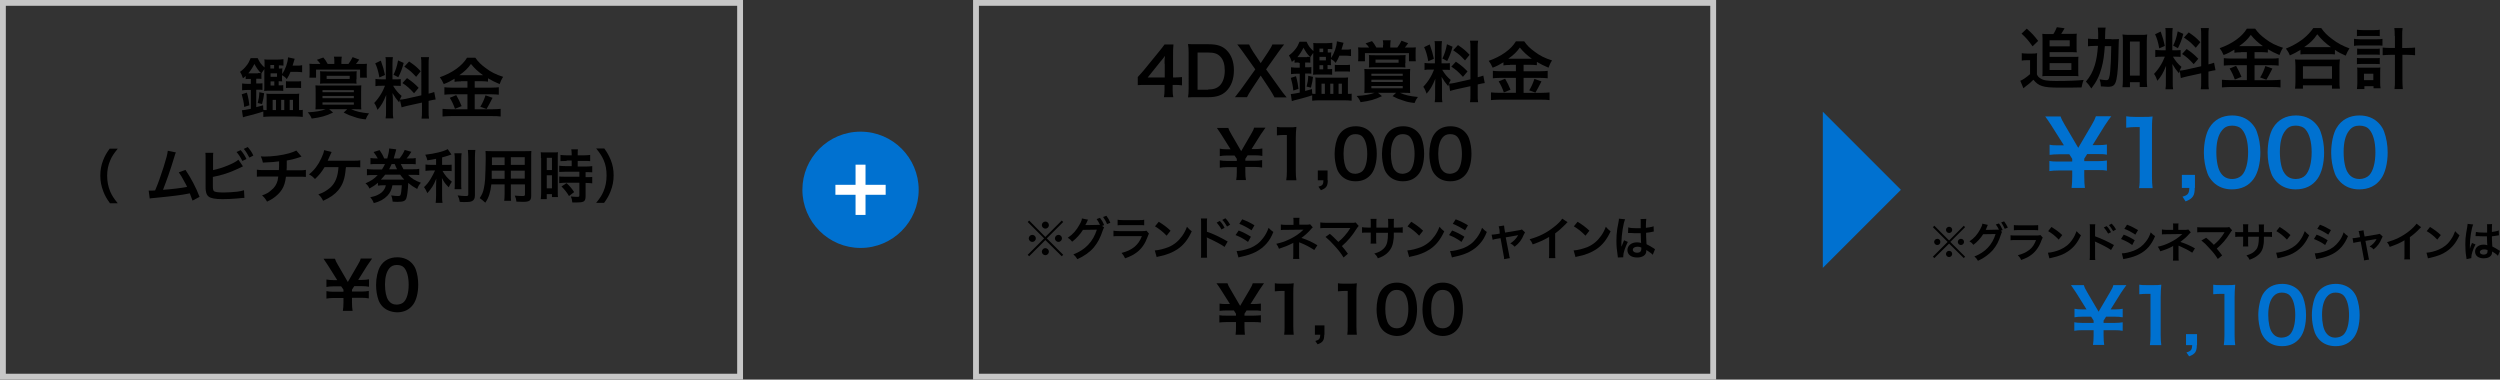 <?xml version="1.0" encoding="utf-8"?>
<!-- Generator: Adobe Illustrator 23.0.4, SVG Export Plug-In . SVG Version: 6.00 Build 0)  -->
<svg version="1.1" id="レイヤー_1" xmlns="http://www.w3.org/2000/svg" xmlns:xlink="http://www.w3.org/1999/xlink" x="0px"
	 y="0px" width="1203.9px" height="182.8px" viewBox="0 0 1203.9 182.8" style="enable-background:new 0 0 1203.9 182.8;"
	 xml:space="preserve">
<rect x="0" y="0" width="1203.9" height="182.8" fill="#333333" stroke="none"/>
<style type="text/css">
	.st0{fill:none;stroke:#C7C7C7;stroke-width:2.818;stroke-miterlimit:10;}
	.st1{enable-background:new    ;}
	.st2{fill:#0071D0;}
	.st3{fill:#FFFFFF;}
</style>
<g>
	<rect x="1.4" y="1.4" class="st0" width="355" height="180"/>
	<g class="st1">
		<path d="M120.3,38c-0.7,0-1.4,0-2,0.1v-1.5c-0.4,0.4-0.6,0.6-1.3,1.1c-0.5-1.6-0.8-2.1-1.4-3.1c1.1-0.8,2.2-1.8,3.1-3
			c0.9-1.1,1.3-1.9,2-3.6h3.4c0.9,2,1.6,3,3.3,4.5v-1.7c0-1.1,0-1.5-0.1-2.2c0.7,0.1,1.3,0.1,2.5,0.1h3.9c1.1,0,2-0.1,2.8-0.2v3.1
			c-0.7-0.1-1.2-0.1-2.2-0.1V33c1.1,0,1.2,0,1.7-0.1c-0.1,0.5-0.1,0.8-0.1,1.7v1.1c1.5-2.3,2.7-5.5,2.8-8.1l3.2,0.7
			c-0.2,0.7-0.2,0.7-0.6,2c-0.1,0.4-0.2,0.5-0.4,1.3h1.9c1.2,0,1.9,0,2.7-0.2v3.4c-0.9-0.1-1.6-0.2-2.6-0.2h-3
			c-0.5,1.3-0.9,2-1.8,3.5c-0.7-0.9-1.4-1.4-2.3-1.9v1.2c0,0.9,0,1.3,0.1,1.8c-0.6,0-0.9-0.1-1.7-0.1v2c1.2,0,1.6,0,2.2-0.1v2.8
			c-0.6-0.1-1.1-0.1-2.2-0.1h-4.7c-1.1,0-1.6,0-2.3,0.1c0.1-0.7,0.1-1.2,0.1-2.3v-8.2c-0.6,0.9-0.9,1.2-1.4,2v2.7
			c-0.7-0.1-1.3-0.1-2-0.1h-0.5v2.3h0.4c1.3,0,2,0,2.6-0.1v3.2c-0.6-0.1-1.3-0.1-2.6-0.1h-0.4v8.4c1.3-0.4,1.7-0.4,3.3-0.9l0.1,2.2
			c0.4,0.1,0.8,0.1,1.3,0.1h0.3v-5.4c0-1.2,0-1.7-0.1-2.5c0.7,0.1,1.4,0.1,2.7,0.1h10.4c1.3,0,1.9,0,2.7-0.1
			c-0.1,0.7-0.1,1.4-0.1,2.5V53h0.5c0.5,0,0.9,0,1.3-0.1v3.4c-1.1-0.1-2.3-0.2-3.6-0.2h-11.9c-1.3,0-2.5,0.1-3.5,0.2v-2.6
			c-3.2,1-3.2,1-6.6,1.9c-1.9,0.5-2.5,0.6-3.2,0.9l-0.5-3.4c0.7,0,2.1-0.3,4.3-0.7v-9.1h-1.2c-1.1,0-2.2,0.1-3,0.2v-3.3
			c0.8,0.1,1.9,0.2,3,0.2h1.2V38H120.3z M117.6,51.5c-0.2-2.3-0.6-4-1.2-6.1l2.5-0.8c0.7,2.5,1,4.2,1.2,6.1L117.6,51.5z M124.2,35.2
			c0.7,0,1.1,0,1.5,0c-1.3-1.2-2-2.3-3.2-4.4c-0.8,1.6-1.6,2.9-2.9,4.5c0.3,0,0.4,0,0.7,0H124.2z M124.1,49.6
			c0.5-2.1,0.7-2.8,0.8-5.2l2.3,0.5c-0.2,2-0.4,2.7-1,5.2L124.1,49.6z M132,33v-1.7h-1.8V33H132z M133.4,37v-1.7h-3.1V37H133.4z
			 M130.3,39.2v2h1.8v-2H130.3z M131.3,53h1.6v-4.9h-1.6V53z M135.4,53h1.5v-4.9h-1.5V53z M137.7,39.1c0.6,0.1,1.1,0.1,2.1,0.1h2.6
			c1.3,0,1.9,0,2.6-0.1v3.3c-0.7-0.1-1.5-0.1-2.5-0.1h-2.6c-1,0-1.7,0-2.2,0.1V39.1z M139.5,53h1.6v-4.9h-1.6V53z"/>
		<path d="M155.3,52.6c-1.4,0-2.3,0-3.4,0.1c0.1-0.8,0.1-1.8,0.1-3.3v-5.1c0-1.3,0-2.2-0.1-3.2c1,0.1,1.6,0.1,3.6,0.1h14.9
			c1.8,0,2.6,0,3.6-0.1c-0.1,1-0.1,1.8-0.1,3.2v5.1c0,1.8,0,2.7,0.1,3.3c-1-0.1-1.9-0.1-3.1-0.1h-1.8c2.4,1.1,4.6,1.6,8.6,2
			c-0.7,0.9-1.2,1.8-1.6,2.9c-2.5-0.3-3.6-0.5-5.5-1.2c-2-0.6-3-1-5.1-2.1l1.7-1.6h-8.7l1.9,1.6c-3.6,1.7-5.8,2.3-10.3,2.9
			c-0.5-1.2-0.9-1.9-1.9-3c3.8-0.2,6.6-0.7,8.6-1.5H155.3z M161,29.6c0-0.9,0-1.6-0.2-2.3h3.8c-0.1,0.7-0.2,1.4-0.2,2.3v1.2h3.4
			c0.9-1.2,1.3-1.9,2-3.3l3.2,1.2c-0.8,1.2-1.1,1.5-1.6,2.1h2.2c1.3,0,2.4,0,3.1-0.1c-0.1,1-0.1,1.7-0.1,2.9v1.7
			c0,0.8,0,1.4,0.1,2.1h-3.3v-3.9h-21.2v3.9H149c0.1-0.8,0.1-1.4,0.1-2.2v-1.8c0-1.1,0-1.7-0.1-2.7c1,0.1,1.8,0.1,3.3,0.1h2
			c-0.5-0.8-0.8-1.1-1.7-2l3.1-1.1c0.9,1,1.2,1.5,2.1,3.1h3.2V29.6z M171.6,38.2c0,0.8,0,1.3,0.1,2.1c-0.9-0.1-1.4-0.1-2.9-0.1
			h-11.8c-1.1,0-1.9,0-2.9,0.1c0.1-0.7,0.1-1.2,0.1-2v-2c0-1,0-1.5-0.1-2c1,0.1,1.8,0.1,3.1,0.1h11.5c1.2,0,2.2,0,3.1-0.1
			c-0.1,0.7-0.1,1.2-0.1,2V38.2z M155.3,44.4h15.1v-1h-15.1V44.4z M155.3,47.3h15.1v-1.1h-15.1V47.3z M155.3,50.4h15.1v-1.1h-15.1
			V50.4z M157.3,36.6V38h11.1v-1.5H157.3z"/>
		<path d="M192.6,48.2c-0.2,0.4-0.2,0.6-0.4,1.1c-1.3-1.5-2.2-2.8-3.2-4.5c0.2,2.2,0.2,2.6,0.2,3.6v5.3c0,1.5,0,2.4,0.2,3.3h-3.7
			c0.2-1,0.2-2,0.2-3.4v-4.1c0-1.3,0.1-2.8,0.1-3.8c-1.4,3.5-2.5,5.3-4.2,7.2c-0.4-1.2-0.9-2.4-1.6-3.3c1.3-1.4,2.4-2.8,3.5-4.7
			c0.7-1.2,0.8-1.5,1.7-3.6h-1.7c-1.4,0-2.1,0-2.9,0.2V38c0.7,0.1,1.4,0.2,2.9,0.2h2.1v-7.6c0-1.4,0-2.4-0.2-3.1h3.6
			c-0.1,0.8-0.2,1.6-0.2,3.1v7.6h1.5c1.2,0,1.8,0,2.5-0.1v3.3c-0.8-0.1-1.4-0.1-2.5-0.1h-1.2c1.2,2,2.4,3.5,4.1,4.9
			c-0.4,0.8-0.6,1.1-0.9,1.8c0.7,0,1.9-0.2,2.9-0.4l7.5-1.7V31.2c0-1.9,0-2.7-0.2-3.7h3.9c-0.2,1.1-0.2,1.9-0.2,3.7v13.9
			c1.3-0.3,1.9-0.5,2.7-0.8l0.7,3.6c-0.9,0.1-1.8,0.3-3.1,0.6l-0.3,0.1v4.7c0,1.8,0,2.8,0.2,3.8H203c0.2-1.1,0.2-1.9,0.2-3.8v-3.9
			l-6.8,1.5c-1.4,0.3-2.3,0.6-3,0.8L192.6,48.2z M183.4,29.2c1,2.8,1.5,4.5,2,6.9l-2.7,1.2c-0.5-2.9-1.1-4.9-2-6.8L183.4,29.2z
			 M194.4,30.3c-0.8,2.9-1.2,4.1-2.6,6.9l-2.3-1.2c1-2.1,1.6-3.8,2.2-6.9L194.4,30.3z M196,37.6c2.5,1.7,3.9,2.9,5.6,4.7l-2.2,2.6
			c-2.2-2.4-3.3-3.4-5.6-4.9L196,37.6z M197,29.6c2.8,1.9,3.8,2.8,5.6,4.7l-2.2,2.7c-2.4-2.5-2.5-2.7-5.7-4.9L197,29.6z"/>
		<path d="M222,39.2c-1.3,0-2.2,0-3.1,0.2v-1.5c-1.8,1.1-3.1,1.8-5.2,2.6c-0.8-1.7-1-2.1-1.9-3.3c6-2.1,10.8-5.5,13.1-9.4h4
			c1.3,1.9,2.7,3.3,4.9,4.9c2.6,2,5,3.2,8.5,4.3c-0.8,1.2-1.2,2.2-1.7,3.5c-2.5-1.1-3.6-1.6-5.6-2.8v1.6c-0.9-0.1-1.8-0.2-3.1-0.2
			h-3.3v3.1h8.1c1.7,0,2.7-0.1,3.5-0.2v3.6c-0.9-0.1-2-0.2-3.5-0.2h-8.1v7.2h8.7c1.6,0,2.7-0.1,3.8-0.2v3.7
			c-1.2-0.2-2.5-0.2-3.8-0.2h-20.2c-1.5,0-2.6,0.1-4,0.2v-3.7c1.2,0.1,2.3,0.2,4,0.2h8v-7.2h-7.6c-1.4,0-2.5,0.1-3.5,0.2v-3.6
			c0.9,0.1,1.9,0.2,3.5,0.2h7.6v-3.1H222z M219.7,45.8c1.1,1.9,1.7,3.1,2.6,5.3l-3.2,1.3c-0.7-2-1.5-3.7-2.5-5.3L219.7,45.8z
			 M221.9,36.2l9.9,0c0.3,0,0.3,0,0.8,0c-2.5-1.8-4.1-3.3-5.8-5.4c-1.6,2.2-2.9,3.5-5.6,5.4H221.9z M237.2,47.1
			c-0.4,0.7-0.4,0.7-1.6,3.1c-0.1,0.2-0.2,0.4-1.3,2.3l-3-1.1c1-1.6,1.8-3.3,2.5-5.5L237.2,47.1z"/>
	</g>
	<g class="st1">
		<path d="M52.9,97.8c-1.6-2.2-2.3-3.5-3.1-5.5c-1-2.6-1.5-5-1.5-7.7c0-2.6,0.4-5,1.4-7.5c0.8-2,1.5-3.3,3.1-5.5h3.9
			c-2,2.5-2.8,3.7-3.6,5.6c-1,2.3-1.5,4.7-1.5,7.4c0,2.8,0.5,5.3,1.5,7.7c0.8,1.8,1.6,3.1,3.6,5.6H52.9z"/>
	</g>
	<g class="st1">
		<path d="M84.7,73.4c-0.3,0.6-0.3,0.7-0.7,2c-2.1,7-3.8,11.6-5.5,16c4.4-0.3,9.2-0.9,11.6-1.4c-0.3-0.7-0.6-1.3-1.3-2.5
			c-1.2-2.3-1.7-3.1-2.7-4.5l3.2-1.2c2.6,3.8,5.1,8.5,6.8,13l-3.4,1.8c-0.4-1.1-0.4-1.1-1.3-3.5c-0.4,0.1-0.4,0.1-1,0.2
			c-2.8,0.6-7.5,1.2-15.8,2c-1.6,0.1-2,0.2-2.5,0.3l-0.5-3.8c0.4,0,0.4,0,0.7,0c0.6,0,1.2,0,2.4-0.1c1.5-3.5,2.6-6.7,4.1-11.3
			c1.3-4.1,1.8-6.1,2-7.8L84.7,73.4z"/>
	</g>
	<g class="st1">
		<path d="M102.6,81.9c4.2-0.8,10.4-3.3,12.2-5l2.2,3.2c-0.2,0.1-1,0.5-2.5,1.2c-3.8,1.8-7.7,3.1-12,3.9v3.7c0,0.1,0,0.3,0,0.4
			c0,1.6,0.1,2.3,0.5,2.7c0.5,0.5,2.1,0.7,4.8,0.7c1.9,0,4.5-0.2,6.5-0.4c1.3-0.2,2-0.3,3.2-0.7l0.2,3.7c-0.6,0-0.7,0-3.7,0.3
			c-1.7,0.2-5.2,0.3-6.9,0.3c-3.5,0-5.5-0.4-6.6-1.2c-0.8-0.6-1.2-1.5-1.4-2.9c-0.1-0.5-0.1-1-0.1-2.6l0-13c0-1.4,0-1.9-0.1-2.6h3.8
			c-0.1,0.7-0.1,1.2-0.1,2.6V81.9z M115.9,72.3c1.1,1.3,1.9,2.4,2.8,4.3l-2,0.9c-0.9-1.8-1.6-2.9-2.8-4.3L115.9,72.3z M120.1,75.9
			c-0.8-1.5-1.6-2.9-2.7-4.2l1.9-0.9c1.2,1.4,2,2.5,2.7,4.1L120.1,75.9z"/>
	</g>
	<g class="st1">
		<path d="M145.2,75.4c-0.3,0.1-0.3,0.1-2.4,0.8c-1.6,0.5-2.5,0.7-4.7,1.1c0,3.8,0,3.8-0.1,4.7h5.9c1.9,0,2.4,0,3.4-0.2v3.4
			c-1-0.1-1.6-0.1-3.4-0.1h-6.2c-0.3,2.6-0.9,4.5-1.9,6.1c-1,1.6-2.6,3.2-4.6,4.5c-0.8,0.5-1.3,0.8-2.6,1.4c-0.8-1.4-1.3-2-2.4-3
			c2-0.7,3.1-1.3,4.3-2.4c1.7-1.3,2.7-2.9,3.2-4.8c0.1-0.5,0.2-1,0.3-1.9h-6.9c-1.8,0-2.3,0-3.4,0.1v-3.4c1,0.2,1.5,0.2,3.4,0.2h7.2
			c0.1-1.2,0.1-2.3,0.1-4.2c-2.3,0.3-3.1,0.4-7.8,0.6c-0.3-1.3-0.4-1.7-1-3c0.9,0.1,1.3,0.1,1.7,0.1c3.8,0,8.5-0.6,12-1.6
			c1.6-0.5,2.4-0.8,3.4-1.3L145.2,75.4z"/>
	</g>
	<g class="st1">
		<path d="M166.6,80.5c0,0.3,0,0.3-0.1,0.7c-0.4,4.8-1.4,7.7-3.6,10.4c-1.8,2.1-3.8,3.5-7.3,5.1c-0.7-1.4-1.1-2-2.3-3.1
			c2.4-0.8,4-1.8,5.7-3.2c2.5-2.3,3.7-5.2,4-9.9h-6.7c-1.6,2.6-2.6,3.8-4.6,5.7c-1.1-1.1-1.5-1.5-2.9-2.2c2.6-2.1,4.4-4.5,5.9-7.7
			c0.8-1.7,1.2-2.8,1.4-4l3.6,0.9c-0.2,0.4-0.2,0.4-1.1,2.4c-0.2,0.5-0.5,1.1-0.8,1.8c0.8,0,0.8,0,12.2,0c2,0,2.4,0,3.5-0.2v3.4
			c-0.7-0.1-0.7-0.1-1.7-0.1c-0.4,0-1,0-1.8,0H166.6z"/>
	</g>
	<g class="st1">
		<path d="M184,81.5c0.6-0.9,0.9-1.5,1.4-2.5h-3.9c-1.4,0-2.2,0-3.1,0.1v-3c0.8,0.1,1.6,0.2,3.1,0.2h0.4c-0.5-1-1.1-1.9-2-3.1
			l2.9-0.9c0.9,1.3,1.6,2.5,2.2,4h1.5c0.4-1.4,0.9-3.6,0.9-4.6c0-0.1,0-0.1,0-0.2l3.4,0.4c-0.1,0.4-0.2,1-0.4,1.6
			c-0.2,0.8-0.5,1.8-0.8,2.8h2.8c1.2-1.5,1.8-2.5,2.5-4.1l3.2,0.9c-1.4,2.2-1.6,2.4-2.3,3.2h1.3c1.6,0,2.3,0,3.1-0.2v3
			c-0.9-0.1-1.8-0.1-3.1-0.1H193c0.6,1.2,0.8,1.5,1.3,2.5h4.4c1.7,0,2.3,0,3.2-0.2v3c-0.9-0.1-1.8-0.1-3.2-0.1h-2.2
			c1.8,1.8,3.4,2.8,6.2,3.8c-0.9,1-1.2,1.5-1.8,3c-2-1.1-2.7-1.6-4.3-2.9c-0.2,3.8-0.5,6.1-0.9,7.3c-0.5,1.4-1.5,1.8-4.2,1.8
			c-0.6,0-1.2,0-2.4-0.1c-0.2-1.5-0.3-2-0.7-3c1.4,0.2,2.4,0.3,3.3,0.3c0.7,0,1.1-0.2,1.2-0.6c0.3-0.8,0.4-1.9,0.6-4.6h-4.5
			c-0.5,2.3-1.1,3.6-2.4,5c-1.6,1.7-3.7,2.9-6.6,3.6c-0.5-1.3-0.9-1.9-1.7-2.8c1.7-0.4,2.5-0.6,3.5-1.1c1.7-0.8,2.7-1.7,3.4-3
			c0.3-0.5,0.4-0.8,0.6-1.7h-0.8c-1.3,0-2.1,0.1-3,0.2v-1.4c-1.4,1.2-2.3,1.8-4.1,2.8c-0.4-1-0.9-1.7-1.9-2.5c2.9-1.3,4.2-2.2,5.9-4
			h-2.1c-1.5,0-2.2,0-3.1,0.1v-3c0.8,0.1,1.6,0.2,3.1,0.2H184z M185.5,84.1c-0.7,0.9-1.3,1.5-2.1,2.4c0.4,0,0.5,0,0.9,0h9.2
			c0.5,0,0.7,0,1.2,0c-0.8-0.8-1.3-1.4-2-2.4H185.5z M191.2,81.5c-0.5-0.9-0.6-1.3-1.1-2.5h-1.5c-0.4,0.9-0.7,1.5-1.2,2.5H191.2z"/>
	</g>
	<g class="st1">
		<path d="M209.9,76.5c-1.8,0.4-2.4,0.4-4.1,0.7c-0.2-1-0.5-1.6-1-2.7c4.6-0.5,9-1.6,10.8-2.7l1.8,2.6c-2,0.7-3.3,1.1-4.5,1.4v3.6
			h2.2c1,0,1.7,0,2.4-0.1v3.1c-0.7-0.1-1.4-0.1-2.4-0.1h-2c1.1,2,2.4,3.6,4.5,5.2c-0.6,0.8-1.1,1.8-1.5,2.7
			c-1.7-1.7-2.3-2.5-3.3-4.5c0.1,1,0.1,2.1,0.1,3.5v4.9c0,1.8,0,2.6,0.2,3.6h-3.3c0.1-1,0.2-2,0.2-3.6v-4.7c0-1.1,0.1-2.4,0.1-3.4
			c-0.8,2-1.2,2.8-1.9,3.9c-0.8,1.2-1.4,2-2.4,3.1c-0.6-1.3-1-2.1-1.6-2.9c1.2-1.1,2.1-2.2,3.1-3.8c0.7-1.2,1.8-3.2,2.2-4.2h-2
			c-1.1,0-1.8,0.1-2.6,0.2v-3.1c0.7,0.1,1.4,0.2,2.6,0.2h2.5V76.5z M222.3,73.8c-0.1,0.9-0.2,1.7-0.2,3.4v10.6c0,1.8,0,2.5,0.1,3.3
			h-3.3c0.1-0.8,0.1-1.4,0.1-3.3V77.2c0-1.6,0-2.4-0.2-3.4H222.3z M228.9,72.2c-0.1,1.1-0.2,2.2-0.2,3.8v18c0,1.5-0.4,2.3-1.3,2.8
			c-0.7,0.4-1.6,0.5-3.9,0.5c-0.7,0-1.1,0-2.1-0.1c-0.2-1.3-0.4-1.9-1-3.1c1.6,0.2,2.7,0.3,3.7,0.3c1.2,0,1.4-0.1,1.4-0.8V76
			c0-1.4-0.1-2.6-0.2-3.8H228.9z"/>
	</g>
	<g class="st1">
		<path d="M236.6,88.8c-0.4,3.7-1.2,6.4-2.9,8.8c-1.2-1.1-1.6-1.4-2.7-2.2c1-1.5,1.7-2.9,2-4.7c0.3-1.3,0.5-2.8,0.6-4.3
			c0.1-2.4,0.3-6.3,0.3-9.6c0-2,0-2.9-0.1-4.1c1,0.1,1.7,0.1,3.2,0.1h15.7c1.6,0,2.4,0,3.2-0.1c-0.1,1-0.1,1.7-0.1,3.2v18.4
			c0,2.3-0.8,2.9-4,2.9c-0.9,0-2.3-0.1-3.1-0.1c-0.1-1.1-0.3-1.7-0.8-2.9c1.4,0.1,2.6,0.2,3.5,0.2c1.1,0,1.4-0.1,1.4-0.7v-4.9H246
			v4.6c0,1.6,0,2.5,0.1,3.3h-3.3c0.1-0.8,0.2-1.7,0.2-3.3v-4.6H236.6z M243,82.2h-6.2c0,0.8,0,1.4,0,1.8c0,1.3,0,1.5,0,2.1h6.2V82.2
			z M243,75.8h-6.1v2.9l0,0.8h6.1V75.8z M252.7,79.4v-3.7H246v3.7H252.7z M252.7,86v-3.8H246V86H252.7z"/>
	</g>
	<g class="st1">
		<path d="M260.5,76.1c0-1.3,0-2-0.1-2.8c0.6,0.1,1.1,0.1,2.5,0.1h3.4c1.3,0,1.8,0,2.4-0.1c-0.1,0.6-0.1,1.1-0.1,2.8v16
			c0,1.5,0,2.1,0.1,2.8h-2.9v-1.4h-2.5v2.4h-2.9c0.1-0.9,0.2-1.8,0.2-3.3V76.1z M263.3,81.9h2.5V76h-2.5V81.9z M263.3,90.7h2.5v-6.3
			h-2.5V90.7z M272.9,77.5c-2.3,0.1-2.3,0.1-3,0.1v-3c0.8,0.1,1.7,0.2,2.9,0.2h2.5v-0.8c0-0.8-0.1-1.4-0.2-2.1h3.2
			c-0.1,0.6-0.1,1.2-0.1,2.1v0.8h3.1c1.2,0,2.1-0.1,2.9-0.2v3c-0.8-0.1-1.6-0.1-2.9-0.1h-3.1v2.7h3.9c1.3,0,2.4-0.1,3.1-0.2v3
			c-0.8-0.1-1.5-0.1-2.7-0.1h-0.5v2.4h0.4c1.3,0,2.1,0,2.8-0.1v3.1c-0.8-0.1-1.5-0.2-2.8-0.2h-0.4v6.3c0,1.6-0.3,2.3-1.1,2.7
			c-0.7,0.3-1.7,0.4-3.1,0.4c-0.3,0-0.3,0-2.2,0c-0.1-1.2-0.3-2-0.7-2.9c0.7,0.1,2.2,0.2,3.1,0.2c0.9,0,1-0.1,1-0.8v-6h-6.7
			c-1,0-2.1,0.1-3,0.2V85c0.7,0.1,1.6,0.1,3.1,0.1h6.6v-2.4h-6.6c-1.2,0-2.2,0.1-3.1,0.1v-3c0.7,0.1,1.8,0.2,3.1,0.2h2.9v-2.7H272.9
			z M274,94.4c-1.1-1.9-2.2-3.2-3.6-4.6l2.4-1.6c1.4,1.2,2.5,2.5,3.7,4.3L274,94.4z"/>
	</g>
	<g class="st1">
		<path d="M287,97.8c2-2.5,2.8-3.7,3.6-5.6c1-2.3,1.5-4.8,1.5-7.7c0-2.8-0.4-5.1-1.4-7.4c-0.8-1.8-1.6-3.1-3.6-5.6h3.9
			c1.6,2.2,2.2,3.4,3.1,5.5c1,2.5,1.4,4.8,1.4,7.5c0,2.7-0.5,5.2-1.5,7.7c-0.8,2-1.5,3.3-3.1,5.5H287z"/>
	</g>
	<g class="st1">
		<path d="M165.1,149.8c0.2-1.2,0.3-2.5,0.3-4.1v-2.2h-4.8c-1.4,0-2.3,0.1-3.4,0.3v-3.6c1.1,0.2,1.9,0.3,3.4,0.3h4.8v-1l-1.1-1.6
			h-3.7c-1.5,0-2.3,0.1-3.4,0.3v-3.6c1.1,0.2,1.9,0.3,3.4,0.3h1.8l-4.4-7c-0.9-1.4-1.8-2.7-2.2-3.3h5.5c0.3,0.9,0.6,1.6,1.5,3.1
			l4.7,8.1l4.7-8.1c0.9-1.5,1.3-2.3,1.5-3.2h5.5c-0.4,0.5-1.7,2.4-2.3,3.3l-4.4,7h1.8c1.4,0,2.3-0.1,3.4-0.3v3.6
			c-1.1-0.2-2-0.3-3.4-0.3h-3.7l-1.1,1.7v0.9h4.7c1.4,0,2.2-0.1,3.4-0.3v3.6c-1.1-0.2-2-0.3-3.4-0.3h-4.7v2.2c0,1.8,0.1,2.8,0.3,4.1
			H165.1z"/>
		<path d="M184.4,147.8c-1-1-1.7-2.1-2.1-3.2c-0.8-2.3-1.2-4.8-1.2-7.4c0-3.4,0.8-6.9,2-8.9c1.7-2.9,4.6-4.4,8.2-4.4
			c2.7,0,5.1,0.9,6.8,2.6c1,1,1.7,2.1,2.1,3.2c0.8,2.2,1.2,4.8,1.2,7.4c0,3.9-0.9,7.4-2.4,9.5c-1.8,2.5-4.4,3.8-7.8,3.8
			C188.4,150.3,186.1,149.4,184.4,147.8z M194.6,145.3c1.4-1.5,2.2-4.5,2.2-8.2c0-3.7-0.8-6.6-2.2-8.2c-0.8-0.9-2-1.3-3.5-1.3
			c-1.5,0-2.7,0.5-3.6,1.6c-1.4,1.7-2.1,4.3-2.1,7.8c0,3.4,0.6,6.1,1.6,7.6c1,1.4,2.3,2.1,4.1,2.1
			C192.6,146.6,193.8,146.2,194.6,145.3z"/>
	</g>
</g>
<g>
	<rect x="470" y="1.4" class="st0" width="355" height="180"/>
	<g class="st1">
		<path d="M569.1,41.1c-1.2-0.2-1.9-0.2-3.2-0.2h-1.2v2.3c0,1.6,0.1,2.5,0.3,3.6h-4.5c0.2-1.1,0.3-2.1,0.3-3.7v-2.2h-8.9
			c-1.9,0-2.9,0-4,0.1v-3.9c1.1-1.2,1.4-1.6,2.6-2.9l7.6-9.3c1.4-1.7,1.9-2.4,2.7-3.5h4.3c-0.2,1.9-0.2,3-0.2,5.4v10.5h1.1
			c1.3,0,2-0.1,3.2-0.2V41.1z M560.8,30.7c0-1.5,0-2.5,0.2-3.8c-0.6,0.9-1,1.4-2.2,2.8l-6.1,7.6h8.2V30.7z"/>
	</g>
	<g class="st1">
		<path d="M572.4,25.4c0-1.8-0.1-2.8-0.3-4.2c1.3,0.1,2,0.1,4.1,0.1h5.8c4,0,6.6,0.8,8.6,2.8c2.3,2.2,3.6,5.5,3.6,9.7
			c0,4.4-1.3,7.8-3.8,10.2c-2,1.9-4.6,2.8-8.4,2.8h-5.8c-2,0-2.8,0-4.1,0.1c0.2-1.3,0.3-2.3,0.3-4.2V25.4z M581.8,43.1
			c2.6,0,4.3-0.6,5.7-2c1.5-1.6,2.3-4.1,2.3-7.1c0-3-0.7-5.3-2.2-6.8c-1.3-1.4-3-1.9-5.8-1.9h-5.1v17.9H581.8z"/>
	</g>
	<g class="st1">
		<path d="M613.7,46.8c-0.6-1.2-1.3-2.3-2.1-3.6l-4.5-6.8l-4.5,6.8c-0.8,1.2-1.6,2.5-2.1,3.6h-5.8c1.9-2.4,2.3-3,3-3.9l6.8-9.5
			l-5.9-8.3c-0.9-1.2-1.8-2.5-2.8-3.7h5.7c0.4,1,1.2,2.3,2,3.6l3.6,5.4l3.6-5.4c1.2-1.9,1.6-2.5,2-3.6h5.7c-0.9,1.1-1.8,2.3-2.8,3.7
			l-5.9,8.3l6.8,9.5c0.7,1.1,1.5,2,3.1,4H613.7z"/>
		<path d="M625.4,30.1c-0.7,0-1.4,0-2,0.1v-1.5c-0.4,0.4-0.6,0.6-1.3,1.1c-0.5-1.6-0.8-2.1-1.4-3.1c1.1-0.8,2.2-1.8,3.1-3
			c0.9-1.1,1.3-1.9,2-3.6h3.4c0.9,2,1.6,3,3.3,4.5v-1.7c0-1.1,0-1.5-0.1-2.2c0.7,0.1,1.3,0.1,2.5,0.1h3.9c1.1,0,2-0.1,2.8-0.2v3.1
			c-0.7-0.1-1.2-0.1-2.2-0.1v1.7c1.1,0,1.2,0,1.7-0.1c-0.1,0.5-0.1,0.8-0.1,1.7v1.1c1.5-2.3,2.7-5.5,2.8-8.1l3.2,0.7
			c-0.2,0.7-0.2,0.7-0.6,2c-0.1,0.4-0.2,0.5-0.4,1.3h1.9c1.2,0,1.9,0,2.7-0.2V27c-0.9-0.1-1.6-0.2-2.6-0.2h-3
			c-0.5,1.3-0.9,2-1.8,3.5c-0.7-0.9-1.4-1.4-2.3-1.9v1.2c0,0.9,0,1.3,0.1,1.8c-0.6,0-0.9-0.1-1.7-0.1v2c1.2,0,1.6,0,2.2-0.1V36
			c-0.6-0.1-1.1-0.1-2.2-0.1h-4.7c-1.1,0-1.6,0-2.3,0.1c0.1-0.7,0.1-1.2,0.1-2.3v-8.2c-0.6,0.9-0.9,1.2-1.4,2v2.7
			c-0.7-0.1-1.3-0.1-2-0.1h-0.5v2.3h0.4c1.3,0,2,0,2.6-0.1v3.2c-0.6-0.1-1.3-0.1-2.6-0.1h-0.4v8.4c1.3-0.4,1.7-0.4,3.3-0.9l0.1,2.2
			c0.4,0.1,0.8,0.1,1.3,0.1h0.3v-5.4c0-1.2,0-1.7-0.1-2.5c0.7,0.1,1.4,0.1,2.7,0.1h10.4c1.3,0,1.9,0,2.7-0.1
			c-0.1,0.7-0.1,1.4-0.1,2.5v5.4h0.5c0.5,0,0.9,0,1.3-0.1v3.4c-1.1-0.1-2.3-0.2-3.6-0.2h-11.9c-1.3,0-2.5,0.1-3.5,0.2v-2.6
			c-3.2,1-3.2,1-6.6,1.9c-1.9,0.5-2.5,0.6-3.2,0.9l-0.5-3.4c0.7,0,2.1-0.3,4.3-0.7v-9.1h-1.2c-1.1,0-2.2,0.1-3,0.2v-3.3
			c0.8,0.1,1.9,0.2,3,0.2h1.2v-2.3H625.4z M622.8,43.6c-0.2-2.3-0.6-4-1.2-6.1l2.5-0.8c0.7,2.5,1,4.2,1.2,6.1L622.8,43.6z
			 M629.4,27.4c0.7,0,1.1,0,1.5,0c-1.3-1.2-2-2.3-3.2-4.4c-0.8,1.6-1.6,2.9-2.9,4.5c0.3,0,0.4,0,0.7,0H629.4z M629.2,41.7
			c0.5-2.1,0.7-2.8,0.8-5.2l2.3,0.5c-0.2,2-0.4,2.7-1,5.2L629.2,41.7z M637.2,25.1v-1.7h-1.8v1.7H637.2z M638.5,29.1v-1.7h-3.1v1.7
			H638.5z M635.4,31.4v2h1.8v-2H635.4z M636.4,45.2h1.6v-4.9h-1.6V45.2z M640.6,45.2h1.5v-4.9h-1.5V45.2z M642.8,31.2
			c0.6,0.1,1.1,0.1,2.1,0.1h2.6c1.3,0,1.9,0,2.6-0.1v3.3c-0.7-0.1-1.5-0.1-2.5-0.1h-2.6c-1,0-1.7,0-2.2,0.1V31.2z M644.6,45.2h1.6
			v-4.9h-1.6V45.2z"/>
		<path d="M660.4,44.7c-1.4,0-2.3,0-3.4,0.1c0.1-0.8,0.1-1.8,0.1-3.3v-5.1c0-1.3,0-2.2-0.1-3.2c1,0.1,1.6,0.1,3.6,0.1h14.9
			c1.8,0,2.6,0,3.6-0.1c-0.1,1-0.1,1.8-0.1,3.2v5.1c0,1.8,0,2.7,0.1,3.3c-1-0.1-1.9-0.1-3.1-0.1h-1.8c2.4,1.1,4.6,1.6,8.6,2
			c-0.7,0.9-1.2,1.8-1.6,2.9c-2.5-0.3-3.6-0.5-5.5-1.2c-2-0.6-3-1-5.1-2.1l1.7-1.6h-8.7l1.9,1.6c-3.6,1.7-5.8,2.3-10.3,2.9
			c-0.5-1.2-0.9-1.9-1.9-3c3.8-0.2,6.6-0.7,8.6-1.5H660.4z M666.1,21.7c0-0.9,0-1.6-0.2-2.3h3.8c-0.1,0.7-0.2,1.4-0.2,2.3v1.2h3.4
			c0.9-1.2,1.3-1.9,2-3.3l3.2,1.2c-0.8,1.2-1.1,1.5-1.6,2.1h2.2c1.3,0,2.4,0,3.1-0.1c-0.1,1-0.1,1.7-0.1,2.9v1.7
			c0,0.8,0,1.4,0.1,2.1h-3.3v-3.9h-21.2v3.9h-3.3c0.1-0.8,0.1-1.4,0.1-2.2v-1.8c0-1.1,0-1.7-0.1-2.7c1,0.1,1.8,0.1,3.3,0.1h2
			c-0.5-0.8-0.8-1.1-1.7-2l3.1-1.1c0.9,1,1.2,1.5,2.1,3.1h3.2V21.7z M676.7,30.4c0,0.8,0,1.3,0.1,2.1c-0.9-0.1-1.4-0.1-2.9-0.1
			h-11.8c-1.1,0-1.9,0-2.9,0.1c0.1-0.7,0.1-1.2,0.1-2v-2c0-1,0-1.5-0.1-2c1,0.1,1.8,0.1,3.1,0.1h11.5c1.2,0,2.2,0,3.1-0.1
			c-0.1,0.7-0.1,1.2-0.1,2V30.4z M660.4,36.5h15.1v-1h-15.1V36.5z M660.4,39.5h15.1v-1.1h-15.1V39.5z M660.4,42.5h15.1v-1.1h-15.1
			V42.5z M662.4,28.7v1.5h11.1v-1.5H662.4z"/>
		<path d="M697.8,40.4c-0.2,0.4-0.2,0.6-0.4,1.1c-1.3-1.5-2.2-2.8-3.2-4.5c0.2,2.2,0.2,2.6,0.2,3.6v5.3c0,1.5,0,2.4,0.2,3.3h-3.7
			c0.2-1,0.2-2,0.2-3.4v-4.1c0-1.3,0.1-2.8,0.1-3.8c-1.4,3.5-2.5,5.3-4.2,7.2c-0.4-1.2-0.9-2.4-1.6-3.3c1.3-1.4,2.4-2.8,3.5-4.7
			c0.7-1.2,0.8-1.5,1.7-3.6h-1.7c-1.4,0-2.1,0-2.9,0.2v-3.4c0.7,0.1,1.4,0.2,2.9,0.2h2.1v-7.6c0-1.4,0-2.4-0.2-3.1h3.6
			c-0.1,0.8-0.2,1.6-0.2,3.1v7.6h1.5c1.2,0,1.8,0,2.5-0.1v3.3c-0.8-0.1-1.4-0.1-2.5-0.1h-1.2c1.2,2,2.4,3.5,4.1,4.9
			c-0.4,0.8-0.6,1.1-0.9,1.8c0.7,0,1.9-0.2,2.9-0.4l7.5-1.7V23.3c0-1.9,0-2.7-0.2-3.7h3.9c-0.2,1.1-0.2,1.9-0.2,3.7v13.9
			c1.3-0.3,1.9-0.5,2.7-0.8l0.7,3.6c-0.9,0.1-1.8,0.3-3.1,0.6l-0.3,0.1v4.7c0,1.8,0,2.8,0.2,3.8h-3.9c0.2-1.1,0.2-1.9,0.2-3.8v-3.9
			l-6.8,1.5c-1.4,0.3-2.3,0.6-3,0.8L697.8,40.4z M688.5,21.4c1,2.8,1.5,4.5,2,6.9l-2.7,1.2c-0.5-2.9-1.1-4.9-2-6.8L688.5,21.4z
			 M699.5,22.5c-0.8,2.9-1.2,4.1-2.6,6.9l-2.3-1.2c1-2.1,1.6-3.8,2.2-6.9L699.5,22.5z M701.1,29.7c2.5,1.7,3.9,2.9,5.6,4.7l-2.2,2.6
			c-2.2-2.4-3.3-3.4-5.6-4.9L701.1,29.7z M702.1,21.7c2.8,1.9,3.8,2.8,5.6,4.7l-2.2,2.7c-2.4-2.5-2.5-2.7-5.7-4.9L702.1,21.7z"/>
		<path d="M727.1,31.3c-1.3,0-2.2,0-3.1,0.2V30c-1.8,1.1-3.1,1.8-5.2,2.6c-0.8-1.7-1-2.1-1.9-3.3c6-2.1,10.8-5.5,13.1-9.4h4
			c1.3,1.9,2.7,3.3,4.9,4.9c2.6,2,5,3.2,8.5,4.3c-0.8,1.2-1.2,2.2-1.7,3.5c-2.5-1.1-3.6-1.6-5.6-2.8v1.6c-0.9-0.1-1.8-0.2-3.1-0.2
			h-3.3v3.1h8.1c1.7,0,2.7-0.1,3.5-0.2v3.6c-0.9-0.1-2-0.2-3.5-0.2h-8.1v7.2h8.7c1.6,0,2.7-0.1,3.8-0.2v3.7
			c-1.2-0.2-2.5-0.2-3.8-0.2H722c-1.5,0-2.6,0.1-4,0.2v-3.7c1.2,0.1,2.3,0.2,4,0.2h8v-7.2h-7.6c-1.4,0-2.5,0.1-3.5,0.2v-3.6
			c0.9,0.1,1.9,0.2,3.5,0.2h7.6v-3.1H727.1z M724.8,37.9c1.1,1.9,1.7,3.1,2.6,5.3l-3.2,1.3c-0.7-2-1.5-3.7-2.5-5.3L724.8,37.9z
			 M727,28.3l9.9,0c0.3,0,0.3,0,0.8,0c-2.5-1.8-4.1-3.3-5.8-5.4c-1.6,2.2-2.9,3.5-5.6,5.4H727z M742.3,39.2
			c-0.4,0.7-0.4,0.7-1.6,3.1c-0.1,0.2-0.2,0.4-1.3,2.3l-3-1.1c1-1.6,1.8-3.3,2.5-5.5L742.3,39.2z"/>
	</g>
	<g class="st1">
		<path d="M595.3,86.8c0.2-1.2,0.3-2.5,0.3-4.1v-2.2h-4.8c-1.4,0-2.3,0.1-3.4,0.3v-3.6c1.1,0.2,1.9,0.3,3.4,0.3h4.8v-1l-1.1-1.6
			h-3.7c-1.5,0-2.3,0.1-3.4,0.3v-3.6c1.1,0.2,1.9,0.3,3.4,0.3h1.8l-4.4-7c-0.9-1.4-1.8-2.7-2.2-3.3h5.5c0.3,0.9,0.6,1.6,1.5,3.1
			l4.7,8.1l4.7-8.1c0.9-1.5,1.3-2.3,1.5-3.2h5.5c-0.4,0.5-1.7,2.4-2.3,3.3l-4.4,7h1.8c1.4,0,2.3-0.1,3.4-0.3v3.6
			c-1.1-0.2-2-0.3-3.4-0.3h-3.7l-1.1,1.7v0.9h4.7c1.4,0,2.2-0.1,3.4-0.3v3.6c-1.1-0.2-2-0.3-3.4-0.3h-4.7v2.2c0,1.8,0.1,2.8,0.3,4.1
			H595.3z"/>
		<path d="M619.4,86.8c0.2-1.2,0.3-2.5,0.3-4.2V65h-1.5c-1.2,0-2.1,0.1-3.3,0.2v-4.1c1,0.2,1.7,0.2,3.2,0.2h2.9c1.6,0,2.1,0,3.3-0.2
			c-0.2,1.9-0.3,3.4-0.3,5.3v16.2c0,1.7,0.1,2.8,0.3,4.2H619.4z"/>
		<path d="M639.4,86.8c0,2.8-0.7,3.8-3.3,4.8l-1.2-1.7c2-0.5,2.4-1.1,2.4-3.1h-2.7v-4.7h4.7V86.8z"/>
		<path d="M646,84.7c-1-1-1.7-2.1-2.1-3.2c-0.8-2.3-1.2-4.8-1.2-7.4c0-3.4,0.8-6.9,2-8.9c1.7-2.9,4.6-4.4,8.2-4.4
			c2.7,0,5.1,0.9,6.8,2.6c1,1,1.7,2.1,2.1,3.2c0.8,2.2,1.2,4.8,1.2,7.4c0,3.9-0.9,7.4-2.4,9.5c-1.8,2.5-4.4,3.8-7.8,3.8
			C650,87.3,647.7,86.4,646,84.7z M656.2,82.3c1.4-1.5,2.2-4.5,2.2-8.2c0-3.7-0.8-6.6-2.2-8.2c-0.8-0.9-2-1.3-3.5-1.3
			c-1.5,0-2.7,0.5-3.6,1.6c-1.4,1.7-2.1,4.3-2.1,7.8c0,3.4,0.6,6.1,1.6,7.6c1,1.4,2.3,2.1,4.1,2.1C654.2,83.6,655.4,83.1,656.2,82.3
			z"/>
		<path d="M668.8,84.7c-1-1-1.7-2.1-2.1-3.2c-0.8-2.3-1.2-4.8-1.2-7.4c0-3.4,0.8-6.9,2-8.9c1.7-2.9,4.6-4.4,8.2-4.4
			c2.7,0,5.1,0.9,6.8,2.6c1,1,1.7,2.1,2.1,3.2c0.8,2.2,1.2,4.8,1.2,7.4c0,3.9-0.9,7.4-2.4,9.5c-1.8,2.5-4.4,3.8-7.8,3.8
			C672.8,87.3,670.5,86.4,668.8,84.7z M679,82.3c1.4-1.5,2.2-4.5,2.2-8.2c0-3.7-0.8-6.6-2.2-8.2c-0.8-0.9-2-1.3-3.5-1.3
			c-1.5,0-2.7,0.5-3.6,1.6c-1.4,1.7-2.1,4.3-2.1,7.8c0,3.4,0.6,6.1,1.6,7.6c1,1.4,2.3,2.1,4.1,2.1C676.9,83.6,678.2,83.1,679,82.3z"
			/>
		<path d="M691.6,84.7c-1-1-1.7-2.1-2.1-3.2c-0.8-2.3-1.2-4.8-1.2-7.4c0-3.4,0.8-6.9,2-8.9c1.7-2.9,4.6-4.4,8.2-4.4
			c2.7,0,5.1,0.9,6.8,2.6c1,1,1.7,2.1,2.1,3.2c0.8,2.2,1.2,4.8,1.2,7.4c0,3.9-0.9,7.4-2.4,9.5c-1.8,2.5-4.4,3.8-7.8,3.8
			C695.6,87.3,693.3,86.4,691.6,84.7z M701.8,82.3c1.4-1.5,2.2-4.5,2.2-8.2c0-3.7-0.8-6.6-2.2-8.2c-0.8-0.9-2-1.3-3.5-1.3
			c-1.5,0-2.7,0.5-3.6,1.6c-1.4,1.7-2.1,4.3-2.1,7.8c0,3.4,0.6,6.1,1.6,7.6c1,1.4,2.3,2.1,4.1,2.1C699.7,83.6,701,83.1,701.8,82.3z"
			/>
	</g>
</g>
<g>
	<path class="st2" d="M414.4,63.4c-15.5,0-28,12.6-28,28s12.6,28,28,28c15.5,0,28-12.6,28-28S429.9,63.4,414.4,63.4z"/>
	<polygon class="st3" points="426.5,93.8 416.8,93.8 416.8,103.5 412,103.5 412,93.8 402.3,93.8 402.3,89 412,89 412,79.3 
		416.8,79.3 416.8,89 426.5,89 	"/>
</g>
<polygon class="st2" points="877.8,53.8 915.4,91.4 877.8,129 "/>
<g class="st1">
	<path d="M973.5,25.6c0.8,0.1,1.3,0.2,2.6,0.2h2.5c1,0,1.7,0,2.4-0.2c-0.1,1-0.1,1.8-0.1,3.5v6.7c0.4,1,0.9,1.5,1.8,2
		c1.3,0.9,3.3,1.2,7.4,1.2c6.2,0,10-0.2,13.3-0.5c-0.6,1.5-0.7,2.2-1,3.6c-3.6,0.1-6.7,0.1-10.3,0.1c-4.7,0-7.1-0.2-8.8-0.8
		c-1.6-0.5-2.8-1.4-4.1-3c-1.3,1.3-2.3,2.2-3.6,3.1c-0.5,0.4-1,0.8-1.2,1l-1.5-3.6c1.1-0.4,3-1.7,4.7-3.2v-6.7h-1.8
		c-0.9,0-1.4,0-2.2,0.2V25.6z M976,13.8c2.5,2.2,3.5,3.3,5.5,5.9l-2.7,2.6c-2-2.8-3.1-4.1-5.3-6.1L976,13.8z M988.8,16.4
		c0.7-1,1.2-2.1,1.7-3.3l3.7,0.5c-0.6,1.1-1,1.8-1.6,2.7h5.2c1,0,1.7,0,2.3-0.1c-0.1,0.7-0.1,1.4-0.1,2.2v4.4c0,1.1,0,1.8,0.1,2.4
		c-0.8,0-1.3-0.1-2.3-0.1H987v2.3h11.7c1.2,0,1.6,0,2.2-0.1c-0.1,0.7-0.1,1.3-0.1,2.4v4.8c0,0.8,0,1.5,0.1,2.2
		c-0.7-0.1-1.3-0.1-2.2-0.1h-12.9c-0.9,0-1.6,0-2.3,0.1c0.1-0.7,0.1-1.4,0.1-2.2V18.5c0-0.7-0.1-1.4-0.1-2.2
		c0.8,0.1,1.6,0.1,2.5,0.1H988.8z M987,22.3h9.7v-2.9H987V22.3z M987,33.7h10.5v-3.3H987V33.7z"/>
	<path d="M1016.8,18.9c1.7,0,2.6,0,3.6-0.1c-0.1,1.1-0.1,1.2-0.2,5.2c-0.1,6.7-0.4,11.5-1,14.2c-0.6,2.8-1.5,3.6-4.1,3.6
		c-0.8,0-2-0.1-3.4-0.2c-0.1-1.6-0.2-2-0.6-3.4c1.2,0.2,2.4,0.4,3.1,0.4c0.9,0,1.2-0.2,1.5-1.3c0.4-1.2,0.6-4,0.8-7.6
		c0.1-2.8,0.1-2.8,0.2-7.5h-3.1c-0.3,4.3-0.7,7.4-1.6,10.6c-1,3.7-2.4,6.6-4.9,9.8c-0.9-1.4-1.6-2.3-2.6-3.3c2-2.4,3.3-4.7,4.3-8
		c0.8-2.7,1.2-5.3,1.5-9.2h-1.6c-1.4,0-2.3,0.1-3.2,0.2v-3.7c0.9,0.1,1.9,0.2,3.5,0.2h1.4c0-0.9,0-1,0-2.7c0-1.3-0.1-2-0.2-2.8h3.8
		c-0.1,0.7-0.2,1.1-0.2,2.1c0,0.6,0,0.6-0.1,3.4H1016.8z M1025.7,42h-3.6c0.1-1,0.2-2.2,0.2-3.7V20c0-1.5,0-2.3-0.2-3.4
		c0.9,0.1,1.7,0.2,2.9,0.2h6.1c1.3,0,2,0,2.9-0.2c-0.1,1.1-0.2,1.9-0.2,3.4v18.3c0,1.5,0.1,2.5,0.2,3.6h-3.6v-2.3h-4.7V42z
		 M1025.7,36.4h4.7V20h-4.7V36.4z"/>
	<path d="M1049.7,34.2c-0.2,0.4-0.2,0.6-0.4,1.1c-1.3-1.5-2.2-2.8-3.2-4.5c0.2,2.2,0.2,2.6,0.2,3.6v5.3c0,1.5,0,2.4,0.2,3.3h-3.7
		c0.2-1,0.2-2,0.2-3.4v-4.1c0-1.3,0.1-2.8,0.1-3.8c-1.4,3.5-2.5,5.3-4.2,7.2c-0.4-1.2-0.9-2.4-1.6-3.3c1.3-1.4,2.4-2.8,3.5-4.7
		c0.7-1.2,0.8-1.5,1.7-3.6h-1.7c-1.4,0-2.1,0-2.9,0.2V24c0.7,0.1,1.4,0.2,2.9,0.2h2.1v-7.6c0-1.4,0-2.4-0.2-3.1h3.6
		c-0.1,0.8-0.2,1.6-0.2,3.1v7.6h1.5c1.2,0,1.8,0,2.5-0.1v3.3c-0.8-0.1-1.4-0.1-2.5-0.1h-1.2c1.2,2,2.4,3.5,4.1,4.9
		c-0.4,0.8-0.6,1.1-0.9,1.8c0.7,0,1.9-0.2,2.9-0.4l7.5-1.7V17.2c0-1.9,0-2.7-0.2-3.7h3.9c-0.2,1.1-0.2,1.9-0.2,3.7V31
		c1.3-0.3,1.9-0.5,2.7-0.8l0.7,3.6c-0.9,0.1-1.8,0.3-3.1,0.6l-0.3,0.1v4.7c0,1.8,0,2.8,0.2,3.8h-3.9c0.2-1.1,0.2-1.9,0.2-3.8v-3.9
		l-6.8,1.5c-1.4,0.3-2.3,0.6-3,0.8L1049.7,34.2z M1040.5,15.2c1,2.8,1.5,4.5,2,6.9l-2.7,1.2c-0.5-2.9-1.1-4.9-2-6.8L1040.5,15.2z
		 M1051.4,16.3c-0.8,2.9-1.2,4.1-2.6,6.9l-2.3-1.2c1-2.1,1.6-3.8,2.2-6.9L1051.4,16.3z M1053,23.6c2.5,1.7,3.9,2.9,5.6,4.7l-2.2,2.6
		c-2.2-2.4-3.3-3.4-5.6-4.9L1053,23.6z M1054,15.6c2.8,1.9,3.8,2.8,5.6,4.7l-2.2,2.7c-2.4-2.5-2.5-2.7-5.7-4.9L1054,15.6z"/>
	<path d="M1079.1,25.2c-1.3,0-2.2,0-3.1,0.2v-1.5c-1.8,1.1-3.1,1.8-5.2,2.6c-0.8-1.7-1-2.1-1.9-3.3c6-2.1,10.8-5.5,13.1-9.4h4
		c1.3,1.9,2.7,3.3,4.9,4.9c2.6,2,5,3.2,8.5,4.3c-0.8,1.2-1.2,2.2-1.7,3.5c-2.5-1.1-3.6-1.6-5.6-2.8v1.6c-0.9-0.1-1.8-0.2-3.1-0.2
		h-3.3v3.1h8.1c1.7,0,2.7-0.1,3.5-0.2v3.6c-0.9-0.1-2-0.2-3.5-0.2h-8.1v7.2h8.7c1.6,0,2.7-0.1,3.8-0.2v3.7c-1.2-0.2-2.5-0.2-3.8-0.2
		H1074c-1.5,0-2.6,0.1-4,0.2v-3.7c1.2,0.1,2.3,0.2,4,0.2h8v-7.2h-7.6c-1.4,0-2.5,0.1-3.5,0.2v-3.6c0.9,0.1,1.9,0.2,3.5,0.2h7.6v-3.1
		H1079.1z M1076.8,31.7c1.1,1.9,1.7,3.1,2.6,5.3l-3.2,1.3c-0.7-2-1.5-3.7-2.5-5.3L1076.8,31.7z M1079,22.2l9.9,0c0.3,0,0.3,0,0.8,0
		c-2.5-1.8-4.1-3.3-5.8-5.4c-1.6,2.2-2.9,3.5-5.6,5.4H1079z M1094.3,33c-0.4,0.7-0.4,0.7-1.6,3.1c-0.1,0.2-0.2,0.4-1.3,2.3l-3-1.1
		c1-1.6,1.8-3.3,2.5-5.5L1094.3,33z"/>
	<path d="M1107.8,24c-2.1,1.3-2.9,1.7-5.1,2.7c-0.5-1.3-0.9-2-1.9-3.3c3-1.2,5.7-2.7,8.2-4.6c2.2-1.8,3.7-3.4,5-5.3h3.8
		c1.4,2,2.8,3.5,5.4,5.4c2.5,1.9,4.9,3.2,8.2,4.4c-0.8,1.3-1.2,2-1.8,3.5c-2.3-1-3.3-1.5-5.2-2.8v2.2c-0.8-0.1-1.6-0.1-2.9-0.1
		h-10.9c-1,0-1.9,0-2.8,0.1V24z M1105.2,42.7c0.1-1,0.2-2,0.2-3.4v-7.5c0-1.3-0.1-2.2-0.2-3.2c0.7,0.1,1.5,0.1,2.8,0.1h16
		c1.3,0,2,0,2.8-0.1c-0.1,0.9-0.2,1.8-0.2,3.2v7.5c0,1.5,0,2.4,0.2,3.4h-3.8v-1.6h-14v1.6H1105.2z M1109,37.9h14v-6h-14V37.9z
		 M1121.4,22.7c0.4,0,0.5,0,1.1,0c-2.8-2-4.6-3.7-6.6-6.2c-1.9,2.8-3.3,4.1-6.3,6.2c0.4,0,0.5,0,0.9,0H1121.4z"/>
	<path d="M1133.7,18.7c0.8,0.1,1.5,0.2,2.7,0.2h8.2c1.2,0,2,0,2.7-0.2V22c-0.7-0.1-1.4-0.1-2.7-0.1h-8.3c-1.1,0-1.8,0-2.7,0.2V18.7z
		 M1135,14.3c0.8,0.1,1.4,0.2,2.8,0.2h5.5c1.3,0,1.9,0,2.7-0.2v3.1c-0.9-0.1-1.5-0.1-2.7-0.1h-5.5c-1.2,0-2,0-2.8,0.1V14.3z
		 M1138.4,42.9h-3.4c0.1-0.9,0.2-1.8,0.2-3.1V35c0-1,0-1.6-0.1-2.5c0.6,0.1,1.1,0.1,2.2,0.1h6.9c1,0,1.5,0,2.1-0.1
		c-0.1,0.7-0.1,1.3-0.1,2.5v4.7c0,1.2,0,2,0.2,2.8h-3.4v-1h-4.4V42.9z M1135.1,23.4c0.7,0.1,1.1,0.1,2.1,0.1h6.8c1.1,0,1.4,0,2-0.1
		v3c-0.7-0.1-1-0.1-2-0.1h-6.8c-1.1,0-1.4,0-2.1,0.1V23.4z M1135.1,27.9c0.6,0.1,1,0.1,2.1,0.1h6.8c1.1,0,1.4,0,2-0.1v3
		c-0.6-0.1-1.1-0.1-2.1-0.1h-6.8c-1,0-1.4,0-2.1,0.1V27.9z M1138.4,38.6h4.5v-3.1h-4.5V38.6z M1153.2,17.3c0-1.8,0-2.6-0.2-3.8h4
		c-0.2,1.1-0.2,2.1-0.2,3.8v5.8h2.3c1.7,0,2.8-0.1,3.9-0.2v3.7c-1.2-0.1-2.4-0.2-3.9-0.2h-2.2v11.7c0,2.2,0.1,3.5,0.2,4.8h-4
		c0.2-1.3,0.2-2.5,0.2-4.8V26.4h-2c-1.4,0-2.8,0.1-3.9,0.2v-3.7c1,0.1,2.2,0.2,3.9,0.2h2V17.3z"/>
</g>
<g class="st1">
	<path class="st2" d="M997.6,90.5c0.2-1.7,0.3-3.4,0.3-5.5v-2.9h-6.5c-1.9,0-3.1,0.1-4.5,0.3v-4.9c1.5,0.3,2.5,0.3,4.5,0.3h6.5v-1.3
		l-1.4-2.2h-5c-2,0-3.1,0.1-4.5,0.3v-4.9c1.4,0.3,2.5,0.3,4.5,0.3h2.4l-6-9.5c-1.2-1.9-2.4-3.6-3-4.4h7.4c0.4,1.2,0.9,2.2,2.1,4.2
		l6.4,10.9l6.4-10.9c1.2-2,1.7-3.1,2.1-4.3h7.4c-0.6,0.7-2.3,3.2-3.1,4.4l-5.9,9.5h2.4c1.9,0,3.1-0.1,4.5-0.3v4.9
		c-1.5-0.3-2.6-0.3-4.5-0.3h-5l-1.4,2.2v1.2h6.4c1.9,0,3-0.1,4.5-0.3v4.9c-1.5-0.3-2.6-0.3-4.5-0.3h-6.4V85c0,2.5,0.1,3.8,0.3,5.5
		H997.6z"/>
	<path class="st2" d="M1030.1,90.5c0.3-1.7,0.3-3.4,0.3-5.6V61.2h-2.1c-1.6,0-2.8,0.1-4.4,0.3V56c1.3,0.2,2.3,0.3,4.3,0.3h4
		c2.2,0,2.8,0,4.4-0.2c-0.3,2.5-0.3,4.5-0.3,7.1v21.8c0,2.3,0.1,3.8,0.3,5.6H1030.1z"/>
	<path class="st2" d="M1056.9,90.5c0,3.7-0.9,5.1-4.4,6.5l-1.5-2.3c2.6-0.7,3.2-1.5,3.3-4.2h-3.6v-6.3h6.3V90.5z"/>
	<path class="st2" d="M1065.8,87.7c-1.3-1.3-2.3-2.8-2.8-4.3c-1.1-3.1-1.7-6.4-1.7-9.9c0-4.6,1-9.3,2.6-11.9c2.3-3.9,6.2-6,11-6
		c3.7,0,6.8,1.2,9.1,3.5c1.3,1.3,2.3,2.8,2.8,4.3c1.1,3,1.7,6.5,1.7,10c0,5.3-1.2,9.9-3.2,12.7c-2.4,3.4-6,5.1-10.5,5.1
		C1071.2,91.2,1068.1,90,1065.8,87.7z M1079.6,84.4c1.9-2,3-6,3-11.1c0-5-1.1-8.9-3-11c-1-1.2-2.8-1.8-4.7-1.8
		c-2.1,0-3.6,0.7-4.8,2.2c-1.9,2.2-2.8,5.8-2.8,10.5c0,4.5,0.8,8.3,2.2,10.2c1.3,1.9,3.1,2.8,5.5,2.8
		C1076.8,86.2,1078.5,85.5,1079.6,84.4z"/>
	<path class="st2" d="M1096.5,87.7c-1.3-1.3-2.3-2.8-2.8-4.3c-1.1-3.1-1.7-6.4-1.7-9.9c0-4.6,1-9.3,2.6-11.9c2.3-3.9,6.2-6,11-6
		c3.7,0,6.8,1.2,9.1,3.5c1.3,1.3,2.3,2.8,2.8,4.3c1.1,3,1.7,6.5,1.7,10c0,5.3-1.2,9.9-3.2,12.7c-2.4,3.4-6,5.1-10.5,5.1
		C1101.9,91.2,1098.8,90,1096.5,87.7z M1110.2,84.4c1.9-2,3-6,3-11.1c0-5-1.1-8.9-3-11c-1-1.2-2.8-1.8-4.7-1.8
		c-2.1,0-3.6,0.7-4.8,2.2c-1.9,2.2-2.8,5.8-2.8,10.5c0,4.5,0.8,8.3,2.2,10.2c1.3,1.9,3.1,2.8,5.5,2.8
		C1107.5,86.2,1109.2,85.5,1110.2,84.4z"/>
	<path class="st2" d="M1127.1,87.7c-1.3-1.3-2.3-2.8-2.8-4.3c-1.1-3.1-1.7-6.4-1.7-9.9c0-4.6,1-9.3,2.6-11.9c2.3-3.9,6.2-6,11-6
		c3.7,0,6.8,1.2,9.1,3.5c1.3,1.3,2.3,2.8,2.8,4.3c1.1,3,1.7,6.5,1.7,10c0,5.3-1.2,9.9-3.2,12.7c-2.4,3.4-6,5.1-10.5,5.1
		C1132.5,91.2,1129.4,90,1127.1,87.7z M1140.9,84.4c1.9-2,3-6,3-11.1c0-5-1.1-8.9-3-11c-1-1.2-2.8-1.8-4.7-1.8
		c-2.1,0-3.6,0.7-4.8,2.2c-1.9,2.2-2.8,5.8-2.8,10.5c0,4.5,0.8,8.3,2.2,10.2c1.3,1.9,3.1,2.8,5.5,2.8
		C1138.1,86.2,1139.8,85.5,1140.9,84.4z"/>
</g>
<g class="st1">
	<path d="M945.7,108.7l0.6,0.7l-7.1,7.1l7.1,7.1l-0.6,0.7l-7.1-7l-7.1,7l-0.7-0.7l7.1-7.1l-7.1-7.1l0.7-0.7l7.1,7.1L945.7,108.7z
		 M934.4,116.5c0,0.9-0.7,1.5-1.5,1.5c-0.8,0-1.5-0.7-1.5-1.5c0-0.8,0.7-1.5,1.5-1.5C933.7,114.9,934.4,115.6,934.4,116.5z
		 M940.1,122.3c0,0.8-0.7,1.5-1.5,1.5c-0.8,0-1.5-0.7-1.5-1.5c0-0.8,0.7-1.5,1.4-1.5c0,0,0,0,0.1,0c0,0,0,0,0,0c0,0,0,0,0,0
		C939.4,120.8,940.1,121.4,940.1,122.3z M940.1,110.7c0,0.9-0.7,1.5-1.5,1.5c-0.8,0-1.5-0.7-1.5-1.5c0-0.8,0.7-1.5,1.5-1.5
		C939.4,109.2,940.1,109.8,940.1,110.7z M945.8,116.5c0,0.8-0.7,1.5-1.5,1.5c-0.8,0-1.5-0.7-1.5-1.5s0.7-1.5,1.5-1.5
		C945.1,115,945.8,115.6,945.8,116.5z"/>
	<path d="M964.1,111.7c-0.2,0.3-0.3,0.5-0.5,1.2c-1.2,3.6-2.1,5.3-4,7.6c-1.8,2-4.2,3.8-7.1,5.1c-0.5-0.9-0.9-1.4-1.7-2.1
		c5.2-2,8.6-5.6,10.2-10.8l-6,0.1c-1.1,1.8-3,3.9-4.7,5.1c-0.6-0.8-0.9-1.1-1.9-1.7c2.2-1.4,3.8-3.2,5.2-5.8c0.6-1.1,1-2,1-2.7
		l2.7,0.6c-0.1,0.2-0.2,0.2-0.3,0.6c-0.2,0.4-0.3,0.8-0.5,1.2c-0.1,0.2-0.1,0.2-0.1,0.3l-0.2,0.3c0.2,0,0.6,0,1,0l4.4-0.1
		c0.5,0,0.9,0,1,0c-0.5-1-0.8-1.6-1.5-2.5l1.5-0.5c0.8,1,1.2,1.8,1.8,3.2l-0.9,0.3L964.1,111.7z M965.4,110.2
		c-0.5-1.2-1.1-2.2-1.7-3.1l1.4-0.5c0.8,1.1,1.3,1.9,1.8,3L965.4,110.2z"/>
	<path d="M983.7,114.4c-0.2,0.4-0.3,0.6-0.6,1.3c-1,2.9-2.6,5.2-4.6,6.8c-1.4,1.1-2.7,1.8-5.2,2.7c-0.4-1-0.7-1.3-1.6-2.3
		c2.4-0.6,4-1.4,5.6-2.6c1.5-1.2,2.3-2.5,3.2-4.7h-9.7c-1.3,0-1.8,0-2.6,0.1v-2.4c0.8,0.1,1.2,0.1,2.6,0.1h9.5c1.2,0,1.6,0,2.3-0.2
		L983.7,114.4z M969.9,108.4c0.7,0.1,1.1,0.1,2.3,0.1h7c1.3,0,1.7,0,2.3-0.1v2.5c-0.6-0.1-1-0.1-2.3-0.1h-7.1c-1.3,0-1.7,0-2.3,0.1
		V108.4z"/>
	<path d="M986.2,121.7c1.7-0.1,4.1-0.7,5.9-1.5c2.5-1.1,4.4-2.6,5.9-4.9c0.9-1.3,1.4-2.4,2-4c0.8,0.9,1.1,1.2,2.1,2
		c-1.7,3.7-3.6,6-6.3,7.8c-2,1.4-4.5,2.3-7.6,3c-0.8,0.2-0.9,0.2-1.3,0.3L986.2,121.7z M987.9,109.3c2.4,1.5,3.6,2.4,5.2,3.9
		l-1.7,2.2c-1.6-1.7-3.2-3-5.1-4.1L987.9,109.3z"/>
	<path d="M1006.3,125c0.1-0.6,0.1-1.1,0.1-2.2v-12.8c0-1.2,0-1.6-0.1-2h2.7c-0.1,0.5-0.1,0.9-0.1,2.1v3.7c2.3,0.8,5.9,2.4,9.1,4.2
		l-1.4,2.4c-1.4-1-4.2-2.5-7.1-3.8c-0.5-0.2-0.5-0.2-0.7-0.3c0.1,0.6,0.1,0.9,0.1,1.4v5.3c0,1.1,0,1.6,0.1,2.2H1006.3z
		 M1014.5,108.9c0.9,0.9,1.4,1.7,2.1,2.9l-1.4,0.7c-0.7-1.2-1.2-2-2.1-3L1014.5,108.9z M1017.6,111.3c-0.6-1.1-1.3-2-2-2.9l1.3-0.7
		c0.9,0.9,1.5,1.7,2.1,2.8L1017.6,111.3z"/>
	<path d="M1022.7,113c2.1,0.8,3.6,1.6,5.3,2.7l-1.2,2.3c-1.6-1.2-3.4-2.1-5.4-2.9L1022.7,113z M1021.8,122c1.5,0,3.7-0.5,5.8-1.3
		c2.5-1,4.2-2.3,5.8-4.4c1.1-1.4,1.7-2.6,2.3-4.4c0.8,0.9,1.1,1.1,2.1,1.8c-0.9,2.2-1.8,3.6-3,5.1c-2.5,2.9-5.9,4.7-10.9,5.7
		c-0.7,0.1-1,0.2-1.4,0.3L1021.8,122z M1024.3,108.2c2.1,0.8,3.6,1.6,5.3,2.6l-1.3,2.2c-1.8-1.2-3.6-2.2-5.3-2.8L1024.3,108.2z"/>
	<path d="M1046.4,125.4c0.1-0.5,0.1-1.1,0.1-1.8v-4.2c0-0.1,0-0.5,0-1c-0.2,0.2-0.3,0.2-0.6,0.4c-1.5,0.8-3.2,1.5-5.6,2.2
		c-0.4-1-0.6-1.3-1.2-2.2c2-0.4,3.5-0.9,5.6-1.9c2.3-1.1,4.5-2.5,6.2-4.2c-0.2,0-0.2,0-0.4,0c-0.1,0-0.1,0-7.3,0.1
		c-1.2,0-1.4,0-2.1,0.1v-2.4c0.5,0.1,1.3,0.2,2.1,0.2h3.3V109c0-0.7,0-1-0.1-1.4h2.7c-0.1,0.4-0.1,0.7-0.1,1.4v1.7h3.4
		c0.6,0,1-0.1,1.4-0.2l1.2,1.4c-0.3,0.3-0.4,0.3-0.9,0.9c-1.1,1.3-2.2,2.2-4.1,3.7c2.4,0.8,4.6,1.7,7,3.1l-1.3,2.1
		c-2-1.3-3.6-2.1-6.1-3.2c-0.3-0.1-0.3-0.1-0.5-0.2c0,0.2,0,0.8,0,1v4.4c0,0.9,0,1.2,0.1,1.8H1046.4z"/>
	<path d="M1062.4,114.5c1.1,0.9,1.7,1.4,2.5,2.2c1.1,1.1,1.1,1.1,1.2,1.2c1-0.9,1.9-1.7,2.6-2.5c0.9-1,2-2.5,2.4-3.3
		c0.1-0.1,0.1-0.1,0.1-0.2c0-0.1,0-0.1,0-0.1c-0.2,0-0.5,0-0.9,0h-7.3c-0.7,0-1.3,0-2.3,0c-1.6,0-1.8,0-2.6,0.1v-2.5
		c0.8,0.1,1.2,0.1,2.6,0.1l11.1,0c0.9,0,1.2,0,1.7-0.2l1.4,1.6c-0.3,0.3-0.4,0.5-0.9,1.2c-1.9,3.1-4,5.5-6.5,7.6
		c0.8,1,1.6,1.9,2.6,3.3l-2.1,1.7c-1.1-1.8-2.2-3.2-3.9-5c-1.5-1.7-2.5-2.7-4-3.9L1062.4,114.5z"/>
	<path d="M1087.8,111.8l0-0.9v-0.6c0-1.3,0-1.8-0.1-2.2h2.6c-0.1,0.5-0.1,0.6-0.1,1.3c0,1.2,0,1.2,0,2.4h1.3c1.4,0,1.8,0,2.6-0.1
		v2.4c-0.7-0.1-1.2-0.1-2.6-0.1h-1.3c0,2.4,0,2.5-0.1,3.3c-0.3,2.6-1.1,4.3-2.9,5.7c-1.1,0.9-2.1,1.4-3.9,2.1
		c-0.4-0.9-0.6-1.2-1.5-2.1c1.9-0.6,2.9-1.1,3.8-1.9c1.4-1.2,1.9-2.5,2.1-4.8c0-0.5,0-0.9,0.1-2.3h-5.2v3c0,0.8,0,1.2,0.1,1.7h-2.6
		c0.1-0.4,0.1-1,0.1-1.7v-3h-1.2c-1.3,0-1.9,0-2.6,0.1v-2.4c0.8,0.1,1.2,0.1,2.6,0.1h1.2v-2c0-0.8,0-1.3-0.1-1.8h2.6
		c-0.1,0.7-0.1,0.7-0.1,1.7v2.1H1087.8z"/>
	<path d="M1096.1,121.7c1.7-0.1,4.1-0.7,5.9-1.5c2.5-1.1,4.4-2.6,5.9-4.9c0.9-1.3,1.4-2.4,2-4c0.8,0.9,1.1,1.2,2.1,2
		c-1.7,3.7-3.6,6-6.3,7.8c-2,1.4-4.5,2.3-7.6,3c-0.8,0.2-0.9,0.2-1.3,0.3L1096.1,121.7z M1097.8,109.3c2.4,1.5,3.6,2.4,5.2,3.9
		l-1.7,2.2c-1.6-1.7-3.2-3-5.1-4.1L1097.8,109.3z"/>
	<path d="M1115.6,113c2.1,0.8,3.6,1.6,5.3,2.7l-1.2,2.3c-1.6-1.2-3.4-2.1-5.4-2.9L1115.6,113z M1114.7,122c1.5,0,3.7-0.5,5.8-1.3
		c2.5-1,4.2-2.3,5.8-4.4c1.1-1.4,1.7-2.6,2.3-4.4c0.8,0.9,1.1,1.1,2.1,1.8c-0.9,2.2-1.8,3.6-3,5.1c-2.5,2.9-5.9,4.7-10.9,5.7
		c-0.7,0.1-1,0.2-1.4,0.3L1114.7,122z M1117.2,108.2c2.1,0.8,3.6,1.6,5.3,2.6l-1.3,2.2c-1.8-1.2-3.6-2.2-5.3-2.8L1117.2,108.2z"/>
	<path d="M1136.2,112.8c-0.2-0.9-0.2-1.1-0.4-1.5l2.4-0.4c0,0.4,0.1,0.8,0.2,1.5l0.3,1.5l6-1c0.6-0.1,0.9-0.2,1.3-0.3l1.4,1.3
		c-0.2,0.3-0.3,0.5-0.5,1c-0.9,2.2-2,3.7-3.9,5.2c-0.7-0.8-1-1-1.9-1.4c1.5-0.9,2.6-2.1,3.4-3.6c-0.2,0.1-0.2,0.1-0.7,0.1l-4.7,0.8
		l1.4,7.4c0.2,1.1,0.2,1.1,0.4,1.6l-2.5,0.4c0-0.5,0-1-0.2-1.6l-1.4-7.5l-1.7,0.3c-0.7,0.1-1.2,0.2-1.8,0.4l-0.4-2.3
		c0.6,0,1.1-0.1,1.9-0.2l1.7-0.3L1136.2,112.8z"/>
	<path d="M1165.9,109.4c-0.3,0.3-0.4,0.4-0.7,0.7c-1.5,1.6-3,2.9-4.7,4.1v8.5c0,1.1,0,1.7,0.1,2.2h-2.8c0.1-0.6,0.1-1,0.1-2.2v-7
		c-2.3,1.4-3.5,1.9-7.1,3.2c-0.4-1-0.6-1.4-1.3-2.3c4-1.1,7.3-2.7,10.5-5.2c1.8-1.4,3.1-2.8,3.7-3.7L1165.9,109.4z"/>
	<path d="M1168.5,121.7c1.7-0.1,4.1-0.7,5.9-1.5c2.5-1.1,4.4-2.6,5.9-4.9c0.9-1.3,1.4-2.4,2-4c0.8,0.9,1.1,1.2,2.1,2
		c-1.7,3.7-3.6,6-6.3,7.8c-2,1.4-4.5,2.3-7.6,3c-0.8,0.2-0.9,0.2-1.3,0.3L1168.5,121.7z M1170.2,109.3c2.4,1.5,3.6,2.4,5.2,3.9
		l-1.7,2.2c-1.6-1.7-3.2-3-5.1-4.1L1170.2,109.3z"/>
	<path d="M1187.8,124.8c0-0.2,0-0.3-0.1-0.8c-0.4-2.3-0.5-4.3-0.5-6.4c0-1.8,0.1-3.6,0.4-5.3c0.1-0.6,0.1-0.6,0.5-2.9
		c0.1-0.7,0.2-1.3,0.2-1.5c0,0,0,0,0-0.1l2.7,0.3c-0.8,1.7-1.6,6.6-1.6,10c0,0.7,0,0.7,0,1c0,0.1,0,0.1,0,0.3c0,0.2,0,0.2,0,0.4h0
		c0.1-0.2,0.1-0.2,0.2-0.6c0-0.1,0.1-0.4,0.2-0.7c0.2-0.4,0.2-0.4,0.4-0.9c0-0.1,0.1-0.1,0.2-0.6l1.7,0.7c-1.2,2.3-2,4.8-2,6.1
		c0,0.1,0,0.2,0,0.5L1187.8,124.8z M1192.3,111.7c0.9,0.2,2,0.3,3.6,0.3c0.7,0,1.1,0,1.8,0c0-1.2,0-2.2,0-3c0-0.4,0-0.7-0.1-1
		l2.5-0.1c-0.1,0.6-0.1,1.5-0.1,2.9c0,0.2,0,0.5,0,0.9c1-0.1,1.9-0.3,2.7-0.5c0.1,0,0.1,0,0.4-0.2l0.2,0l0.1,2.3
		c-0.2,0-0.2,0-0.6,0.1c-0.7,0.1-1.7,0.3-2.8,0.4c0,0.2,0,0.2,0,0.4c0,1.1,0,1.2,0.2,4.5c1.4,0.7,1.9,1,3.1,1.8
		c0.3,0.2,0.4,0.2,0.6,0.3l-1,2.4c-0.3-0.4-0.9-0.9-1.5-1.3c-0.7-0.4-1.1-0.7-1.3-0.8c0,0.1,0,0.2,0,0.3c0,0.4-0.1,0.8-0.2,1.1
		c-0.5,1.2-1.9,1.9-3.8,1.9c-2.6,0-4.2-1.2-4.2-3.3c0-1.9,1.7-3.3,4.1-3.3c0.7,0,1.2,0.1,1.8,0.3c-0.1-0.5-0.1-1.5-0.2-4.3
		c-0.8,0-1.3,0-1.8,0c-0.7,0-1.5,0-2.5-0.1c-0.3,0-0.5,0-0.6,0c-0.2,0-0.3,0-0.3,0c-0.1,0-0.2,0-0.2,0c0,0-0.1,0-0.1,0L1192.3,111.7
		z M1196.3,120.1c-1.3,0-2.1,0.5-2.1,1.3c0,0.7,0.7,1.2,1.8,1.2c0.7,0,1.3-0.2,1.6-0.6c0.2-0.2,0.3-0.5,0.3-1.1c0-0.2,0-0.5,0-0.5
		C1197.3,120.2,1196.9,120.1,1196.3,120.1z"/>
	<path class="st2" d="M1007.9,166.2c0.2-1.4,0.3-2.9,0.3-4.6V159h-5.5c-1.6,0-2.6,0.1-3.8,0.3v-4.1c1.3,0.2,2.1,0.3,3.8,0.3h5.5
		v-1.1l-1.2-1.9h-4.2c-1.7,0-2.6,0.1-3.8,0.3v-4.1c1.2,0.2,2.1,0.3,3.8,0.3h2l-5-8c-1.1-1.6-2-3-2.5-3.7h6.2
		c0.3,1.1,0.7,1.9,1.7,3.6l5.4,9.2l5.4-9.2c1-1.7,1.5-2.6,1.7-3.6h6.3c-0.5,0.6-1.9,2.7-2.6,3.7l-5,8h2c1.6,0,2.6-0.1,3.8-0.3v4.1
		c-1.2-0.2-2.2-0.3-3.8-0.3h-4.2l-1.2,1.9v1.1h5.4c1.6,0,2.5-0.1,3.8-0.3v4.1c-1.2-0.2-2.2-0.3-3.8-0.3h-5.4v2.5
		c0,2.1,0.1,3.2,0.3,4.6H1007.9z"/>
	<path class="st2" d="M1035.3,166.2c0.2-1.4,0.3-2.8,0.3-4.7v-20h-1.7c-1.3,0-2.4,0.1-3.7,0.2v-4.6c1.1,0.2,1.9,0.2,3.6,0.2h3.3
		c1.9,0,2.4,0,3.7-0.2c-0.2,2.1-0.3,3.8-0.3,6v18.4c0,1.9,0.1,3.2,0.3,4.7H1035.3z"/>
	<path class="st2" d="M1057.9,166.2c0,3.1-0.8,4.3-3.7,5.4l-1.3-1.9c2.2-0.6,2.7-1.3,2.8-3.5h-3v-5.3h5.3V166.2z"/>
	<path class="st2" d="M1070.9,166.2c0.2-1.4,0.3-2.8,0.3-4.7v-20h-1.7c-1.3,0-2.4,0.1-3.7,0.2v-4.6c1.1,0.2,1.9,0.2,3.6,0.2h3.3
		c1.9,0,2.4,0,3.7-0.2c-0.2,2.1-0.3,3.8-0.3,6v18.4c0,1.9,0.1,3.2,0.3,4.7H1070.9z"/>
	<path class="st2" d="M1091.3,163.8c-1.1-1.1-1.9-2.4-2.4-3.7c-0.9-2.6-1.4-5.4-1.4-8.3c0-3.8,0.9-7.8,2.2-10.1c2-3.3,5.2-5,9.3-5
		c3.1,0,5.7,1,7.7,2.9c1.1,1.1,1.9,2.4,2.4,3.7c0.9,2.5,1.4,5.4,1.4,8.4c0,4.5-1,8.4-2.7,10.7c-2,2.8-5,4.3-8.8,4.3
		C1095.8,166.7,1093.2,165.7,1091.3,163.8z M1102.8,161c1.6-1.7,2.5-5.1,2.5-9.3c0-4.2-0.9-7.5-2.5-9.3c-0.9-1-2.3-1.5-4-1.5
		c-1.7,0-3,0.6-4.1,1.9c-1.6,1.9-2.4,4.9-2.4,8.8c0,3.8,0.7,7,1.9,8.6c1.1,1.6,2.6,2.4,4.6,2.4C1100.5,162.5,1101.9,162,1102.8,161z
		"/>
	<path class="st2" d="M1117.1,163.8c-1.1-1.1-1.9-2.4-2.4-3.7c-0.9-2.6-1.4-5.4-1.4-8.3c0-3.8,0.9-7.8,2.2-10.1c2-3.3,5.2-5,9.3-5
		c3.1,0,5.7,1,7.7,2.9c1.1,1.1,1.9,2.4,2.4,3.7c0.9,2.5,1.4,5.4,1.4,8.4c0,4.5-1,8.4-2.7,10.7c-2,2.8-5,4.3-8.8,4.3
		C1121.6,166.7,1119,165.7,1117.1,163.8z M1128.7,161c1.6-1.7,2.5-5.1,2.5-9.3c0-4.2-0.9-7.5-2.5-9.3c-0.9-1-2.3-1.5-4-1.5
		c-1.7,0-3,0.6-4.1,1.9c-1.6,1.9-2.4,4.9-2.4,8.8c0,3.8,0.7,7,1.9,8.6c1.1,1.6,2.6,2.4,4.6,2.4C1126.4,162.5,1127.8,162,1128.7,161z
		"/>
</g>
<g class="st1">
	<path d="M511.3,106.2l0.7,0.7l-7.9,7.9l7.9,7.9l-0.7,0.7l-7.9-7.8l-7.8,7.8l-0.7-0.7l7.9-7.9l-7.9-7.9l0.7-0.7l7.8,7.9L511.3,106.2
		z M498.8,114.8c0,1-0.8,1.7-1.7,1.7c-0.9,0-1.7-0.8-1.7-1.7c0-0.9,0.8-1.7,1.7-1.7C498,113.1,498.8,113.8,498.8,114.8z
		 M505.1,121.2c0,0.9-0.8,1.7-1.7,1.7c-0.9,0-1.7-0.8-1.7-1.7c0-0.8,0.8-1.7,1.5-1.7c0,0,0,0,0.1,0c0,0,0,0,0,0c0,0,0,0,0,0
		C504.4,119.5,505.1,120.3,505.1,121.2z M505.1,108.4c0,1-0.8,1.7-1.7,1.7c-0.9,0-1.7-0.8-1.7-1.7c0-0.9,0.8-1.7,1.7-1.7
		C504.4,106.7,505.1,107.5,505.1,108.4z M511.4,114.8c0,0.9-0.8,1.7-1.7,1.7c-0.9,0-1.7-0.8-1.7-1.7s0.8-1.7,1.7-1.7
		C510.7,113.1,511.4,113.9,511.4,114.8z"/>
	<path d="M531.7,109.5c-0.2,0.3-0.3,0.6-0.6,1.3c-1.3,3.9-2.4,5.9-4.4,8.4c-2,2.3-4.7,4.2-7.9,5.6c-0.6-1-1-1.5-1.9-2.3
		c5.8-2.2,9.5-6.2,11.3-11.9l-6.7,0.1c-1.2,2-3.3,4.3-5.2,5.7c-0.7-0.9-1-1.2-2.1-1.9c2.4-1.6,4.2-3.6,5.7-6.4
		c0.7-1.2,1.1-2.2,1.1-2.9l3,0.6c-0.2,0.2-0.2,0.2-0.4,0.7c-0.2,0.4-0.4,0.8-0.6,1.3c-0.1,0.2-0.1,0.2-0.2,0.3l-0.2,0.3
		c0.3,0,0.6,0,1.1,0l4.8-0.1c0.6,0,1,0,1.2,0c-0.5-1.1-0.9-1.8-1.6-2.8l1.6-0.6c0.9,1.2,1.4,2,2,3.5l-1,0.4L531.7,109.5z
		 M533.1,107.9c-0.5-1.3-1.2-2.4-1.9-3.4l1.6-0.6c0.9,1.2,1.4,2.1,1.9,3.4L533.1,107.9z"/>
	<path d="M553.3,112.5c-0.2,0.4-0.4,0.7-0.6,1.4c-1.2,3.3-2.8,5.7-5.1,7.5c-1.6,1.2-3,2-5.8,3c-0.5-1.1-0.8-1.5-1.7-2.6
		c2.7-0.7,4.4-1.5,6.2-2.9c1.6-1.4,2.6-2.7,3.6-5.2H539c-1.5,0-2,0-2.8,0.1v-2.7c0.8,0.1,1.3,0.2,2.9,0.2h10.5c1.4,0,1.8,0,2.5-0.2
		L553.3,112.5z M538.1,105.8c0.7,0.1,1.2,0.2,2.6,0.2h7.7c1.4,0,1.9,0,2.6-0.2v2.7c-0.7-0.1-1.1-0.1-2.5-0.1h-7.8
		c-1.4,0-1.9,0-2.5,0.1V105.8z"/>
	<path d="M556.1,120.6c1.9-0.1,4.5-0.8,6.6-1.6c2.8-1.2,4.8-2.9,6.6-5.4c1-1.4,1.6-2.6,2.3-4.4c0.9,1,1.2,1.4,2.3,2.2
		c-1.9,4.1-4,6.7-7,8.7c-2.3,1.5-5,2.6-8.4,3.3c-0.9,0.2-1,0.2-1.5,0.4L556.1,120.6z M558,106.8c2.6,1.6,4,2.7,5.7,4.3l-1.9,2.4
		c-1.8-1.9-3.6-3.3-5.6-4.5L558,106.8z"/>
	<path d="M578.3,124.2c0.1-0.6,0.1-1.2,0.1-2.5v-14.2c0-1.3,0-1.7-0.1-2.3h3c-0.1,0.6-0.1,1-0.1,2.3v4.1c2.6,0.8,6.6,2.7,10,4.7
		l-1.5,2.6c-1.5-1.1-4.7-2.8-7.8-4.2c-0.5-0.2-0.6-0.3-0.8-0.4c0.1,0.6,0.1,1,0.1,1.5v5.8c0,1.2,0,1.8,0.1,2.5H578.3z M587.4,106.4
		c1,1,1.6,1.9,2.3,3.3l-1.5,0.8c-0.7-1.4-1.4-2.2-2.3-3.3L587.4,106.4z M590.9,109.1c-0.7-1.2-1.4-2.3-2.3-3.2l1.5-0.8
		c1,1,1.6,1.9,2.3,3.1L590.9,109.1z"/>
	<path d="M596.5,111c2.3,0.9,4,1.8,5.9,3l-1.4,2.5c-1.8-1.3-3.7-2.4-6-3.3L596.5,111z M595.5,120.9c1.7,0,4.1-0.6,6.4-1.4
		c2.7-1.1,4.6-2.5,6.4-4.9c1.2-1.6,1.9-2.9,2.6-4.9c0.9,1,1.2,1.2,2.3,2c-1,2.5-1.9,4-3.3,5.6c-2.8,3.2-6.6,5.2-12,6.3
		c-0.8,0.2-1.1,0.2-1.5,0.4L595.5,120.9z M598.2,105.6c2.3,0.9,4,1.7,5.9,2.9l-1.4,2.4c-2-1.3-4-2.4-5.9-3.1L598.2,105.6z"/>
	<path d="M622.7,124.6c0.1-0.6,0.1-1.2,0.1-2V118c0-0.2,0-0.5,0-1.1c-0.2,0.2-0.4,0.3-0.7,0.4c-1.7,0.9-3.5,1.6-6.2,2.5
		c-0.4-1.1-0.6-1.4-1.3-2.4c2.2-0.5,3.9-1,6.2-2.1c2.6-1.2,5-2.8,6.9-4.7c-0.2,0-0.2,0-0.5,0c-0.1,0-0.1,0-8.1,0.1
		c-1.3,0-1.5,0-2.3,0.1v-2.7c0.6,0.1,1.4,0.2,2.4,0.2h3.7v-1.8c0-0.8,0-1.1-0.1-1.6h3c-0.1,0.4-0.1,0.8-0.1,1.5v1.8h3.7
		c0.7,0,1.1-0.1,1.5-0.2l1.3,1.5c-0.4,0.3-0.4,0.3-1,1c-1.2,1.4-2.4,2.5-4.5,4.1c2.7,0.8,5.1,1.9,7.7,3.5l-1.5,2.3
		c-2.3-1.5-4-2.4-6.7-3.5c-0.3-0.1-0.3-0.1-0.6-0.2c0,0.3,0,0.9,0,1.1v4.9c0,1,0,1.3,0.1,2H622.7z"/>
	<path d="M640.4,112.6c1.2,1,1.8,1.6,2.7,2.5c1.2,1.2,1.2,1.2,1.4,1.4c1.2-1,2.1-1.9,2.9-2.8c1-1.1,2.2-2.7,2.7-3.6
		c0.1-0.1,0.1-0.1,0.1-0.2c0-0.1,0-0.1,0-0.1c-0.2,0-0.6,0-1,0h-8.1c-0.8,0-1.4,0-2.5,0c-1.8,0-2,0-2.8,0.1v-2.8
		c0.9,0.1,1.4,0.2,2.9,0.2l12.3,0c1,0,1.3,0,1.8-0.2l1.5,1.7c-0.3,0.4-0.5,0.5-1,1.3c-2.1,3.4-4.4,6.1-7.1,8.4
		c0.9,1.1,1.8,2.1,2.9,3.7L647,124c-1.2-2-2.4-3.5-4.3-5.6c-1.7-1.9-2.8-3-4.4-4.3L640.4,112.6z"/>
	<path d="M668.5,109.6l0-1v-0.7c0-1.5,0-1.9-0.1-2.5h2.9c-0.1,0.5-0.1,0.6-0.1,1.5c0,1.4,0,1.4,0,2.7h1.4c1.6,0,2,0,2.9-0.2v2.7
		c-0.8-0.1-1.4-0.1-2.8-0.1h-1.5c0,2.7,0,2.8-0.2,3.7c-0.3,2.8-1.3,4.7-3.2,6.4c-1.2,1-2.3,1.6-4.3,2.3c-0.4-1-0.7-1.4-1.7-2.3
		c2.1-0.6,3.2-1.2,4.2-2.1c1.5-1.3,2.1-2.8,2.3-5.3c0-0.5,0-1,0.1-2.6h-5.7v3.3c0,0.9,0,1.3,0.1,1.9H660c0.1-0.5,0.1-1.1,0.1-1.9
		V112h-1.4c-1.5,0-2.1,0-2.8,0.1v-2.7c0.9,0.1,1.3,0.2,2.9,0.2h1.3v-2.2c0-0.9,0-1.4-0.1-2h2.9c-0.1,0.7-0.1,0.8-0.1,1.9v2.3H668.5z
		"/>
	<path d="M677.7,120.6c1.9-0.1,4.5-0.8,6.6-1.6c2.8-1.2,4.8-2.9,6.6-5.4c1-1.4,1.6-2.6,2.3-4.4c0.9,1,1.2,1.4,2.3,2.2
		c-1.9,4.1-4,6.7-7,8.7c-2.3,1.5-5,2.6-8.4,3.3c-0.9,0.2-1,0.2-1.5,0.4L677.7,120.6z M679.6,106.8c2.6,1.6,4,2.7,5.7,4.3l-1.9,2.4
		c-1.8-1.9-3.6-3.3-5.6-4.5L679.6,106.8z"/>
	<path d="M699.3,111c2.3,0.9,4,1.8,5.9,3l-1.4,2.5c-1.8-1.3-3.7-2.4-6-3.3L699.3,111z M698.3,120.9c1.7,0,4.1-0.6,6.4-1.4
		c2.7-1.1,4.6-2.5,6.4-4.9c1.2-1.6,1.9-2.9,2.6-4.9c0.9,1,1.2,1.2,2.3,2c-1,2.5-1.9,4-3.3,5.6c-2.8,3.2-6.6,5.2-12,6.3
		c-0.8,0.2-1.1,0.2-1.5,0.4L698.3,120.9z M701,105.6c2.3,0.9,4,1.7,5.9,2.9l-1.4,2.4c-2-1.3-4-2.4-5.9-3.1L701,105.6z"/>
	<path d="M722.1,110.7c-0.2-1-0.2-1.2-0.4-1.7l2.6-0.4c0,0.4,0.1,0.9,0.2,1.7l0.3,1.7l6.6-1.1c0.6-0.1,1-0.2,1.5-0.4l1.5,1.4
		c-0.2,0.3-0.3,0.5-0.6,1.1c-1,2.5-2.2,4.1-4.4,5.8c-0.8-0.8-1.1-1.1-2.1-1.6c1.6-1,2.9-2.3,3.8-4c-0.3,0.1-0.3,0.1-0.8,0.2
		l-5.2,0.9l1.6,8.2c0.2,1.2,0.2,1.2,0.4,1.8l-2.8,0.5c0-0.6,0-1.1-0.2-1.8l-1.5-8.3l-1.9,0.3c-0.8,0.1-1.3,0.3-1.9,0.5l-0.5-2.5
		c0.7,0,1.3-0.1,2.1-0.2l1.8-0.3L722.1,110.7z"/>
	<path d="M754.9,107c-0.4,0.3-0.5,0.4-0.8,0.8c-1.7,1.7-3.3,3.2-5.2,4.6v9.4c0,1.2,0,1.9,0.1,2.5h-3.1c0.1-0.6,0.1-1.1,0.1-2.4v-7.8
		c-2.6,1.5-3.8,2.1-7.9,3.6c-0.5-1.2-0.7-1.5-1.5-2.5c4.4-1.2,8.1-3,11.6-5.8c2-1.5,3.5-3.1,4.1-4.1L754.9,107z"/>
	<path d="M757.8,120.6c1.9-0.1,4.5-0.8,6.6-1.6c2.8-1.2,4.8-2.9,6.6-5.4c1-1.4,1.6-2.6,2.3-4.4c0.9,1,1.2,1.4,2.3,2.2
		c-1.9,4.1-4,6.7-7,8.7c-2.3,1.5-5,2.6-8.4,3.3c-0.9,0.2-1,0.2-1.5,0.4L757.8,120.6z M759.7,106.8c2.6,1.6,4,2.7,5.7,4.3l-1.9,2.4
		c-1.8-1.9-3.6-3.3-5.6-4.5L759.7,106.8z"/>
	<path d="M779.1,124c0-0.2,0-0.4-0.1-0.9c-0.4-2.6-0.6-4.7-0.6-7c0-2,0.1-3.9,0.4-5.9c0.1-0.7,0.1-0.7,0.6-3.2
		c0.2-0.8,0.2-1.4,0.2-1.6c0,0,0,0,0-0.1l3,0.3c-0.9,1.9-1.7,7.3-1.8,11.1c0,0.8,0,0.8,0,1.2c0,0.2,0,0.2,0,0.4c0,0.2,0,0.2,0,0.5h0
		c0.1-0.2,0.1-0.2,0.3-0.6c0-0.2,0.2-0.4,0.3-0.8c0.2-0.5,0.2-0.5,0.4-1c0-0.1,0.1-0.1,0.3-0.7l1.8,0.8c-1.3,2.6-2.2,5.3-2.2,6.8
		c0,0.2,0,0.2,0,0.6L779.1,124z M784.1,109.5c1,0.3,2.2,0.4,4,0.4c0.8,0,1.3,0,2,0c0-1.3,0-2.4,0-3.3c0-0.5,0-0.8-0.1-1.1l2.8-0.1
		c-0.1,0.6-0.2,1.7-0.2,3.3c0,0.2,0,0.6,0,1c1.2-0.1,2.1-0.3,3-0.5c0.1,0,0.1,0,0.5-0.2l0.2,0l0.1,2.5c-0.2,0-0.2,0-0.6,0.1
		c-0.8,0.2-1.9,0.4-3.1,0.5c0,0.2,0,0.2,0,0.5c0,1.2,0,1.3,0.2,5c1.6,0.8,2.1,1.1,3.5,2c0.3,0.2,0.4,0.3,0.6,0.4l-1.1,2.7
		c-0.4-0.4-1-1-1.7-1.4c-0.8-0.5-1.3-0.8-1.4-0.9c0,0.1,0,0.2,0,0.3c0,0.5-0.1,0.9-0.2,1.2c-0.5,1.3-2.1,2.1-4.2,2.1
		c-2.9,0-4.7-1.4-4.7-3.6c0-2.1,1.9-3.7,4.6-3.7c0.8,0,1.4,0.1,2,0.3c-0.1-0.6-0.1-1.6-0.2-4.7c-0.9,0-1.4,0-2,0
		c-0.8,0-1.7,0-2.7-0.1c-0.3,0-0.6,0-0.7,0c-0.2,0-0.3,0-0.4,0c-0.1,0-0.2,0-0.2,0c0,0-0.1,0-0.1,0L784.1,109.5z M788.6,118.8
		c-1.4,0-2.3,0.6-2.3,1.5c0,0.8,0.8,1.4,2,1.4c0.8,0,1.5-0.2,1.8-0.7c0.2-0.3,0.3-0.6,0.3-1.2c0-0.2,0-0.6,0-0.6
		C789.7,118.9,789.3,118.8,788.6,118.8z"/>
	<path d="M595,161.2c0.2-1.2,0.2-2.4,0.2-4v-2.1h-4.7c-1.4,0-2.2,0.1-3.3,0.2v-3.5c1.1,0.2,1.8,0.2,3.3,0.2h4.7v-0.9l-1-1.6h-3.6
		c-1.4,0-2.2,0.1-3.3,0.2v-3.5c1,0.2,1.8,0.2,3.3,0.2h1.7l-4.3-6.8c-0.9-1.4-1.7-2.6-2.2-3.2h5.3c0.3,0.9,0.6,1.6,1.5,3l4.6,7.9
		l4.6-7.8c0.9-1.5,1.2-2.2,1.5-3.1h5.4c-0.4,0.5-1.6,2.3-2.2,3.2l-4.3,6.8h1.7c1.4,0,2.2-0.1,3.3-0.2v3.5c-1.1-0.2-1.9-0.2-3.3-0.2
		h-3.6l-1,1.6v0.9h4.6c1.4,0,2.2-0.1,3.3-0.2v3.5c-1.1-0.2-1.9-0.2-3.3-0.2h-4.6v2.1c0,1.8,0.1,2.7,0.2,4H595z"/>
	<path d="M618.4,161.2c0.2-1.2,0.2-2.4,0.2-4v-17.1h-1.5c-1.1,0-2,0.1-3.2,0.2v-3.9c1,0.2,1.6,0.2,3.1,0.2h2.8c1.6,0,2,0,3.2-0.2
		c-0.2,1.8-0.2,3.3-0.2,5.1v15.7c0,1.6,0.1,2.8,0.2,4H618.4z"/>
	<path d="M637.7,161.2c0,2.7-0.7,3.7-3.2,4.6l-1.1-1.6c1.9-0.5,2.3-1.1,2.4-3h-2.6v-4.5h4.6V161.2z"/>
	<path d="M648.8,161.2c0.2-1.2,0.2-2.4,0.2-4v-17.1h-1.5c-1.1,0-2,0.1-3.2,0.2v-3.9c1,0.2,1.6,0.2,3.1,0.2h2.8c1.6,0,2,0,3.2-0.2
		c-0.2,1.8-0.2,3.3-0.2,5.1v15.7c0,1.6,0.1,2.8,0.2,4H648.8z"/>
	<path d="M666.1,159.2c-0.9-0.9-1.6-2-2-3.1c-0.8-2.2-1.2-4.6-1.2-7.1c0-3.3,0.7-6.7,1.9-8.6c1.7-2.8,4.5-4.3,7.9-4.3
		c2.6,0,4.9,0.9,6.5,2.5c0.9,0.9,1.6,2,2,3.1c0.8,2.2,1.2,4.6,1.2,7.2c0,3.8-0.8,7.2-2.3,9.2c-1.7,2.4-4.3,3.7-7.5,3.7
		C670,161.7,667.8,160.8,666.1,159.2z M676,156.8c1.4-1.5,2.2-4.3,2.2-8c0-3.6-0.8-6.4-2.2-7.9c-0.7-0.8-2-1.3-3.4-1.3
		c-1.5,0-2.6,0.5-3.5,1.6c-1.4,1.6-2,4.2-2,7.5c0,3.3,0.6,5.9,1.6,7.4c1,1.4,2.3,2,4,2C674,158.1,675.2,157.6,676,156.8z"/>
	<path d="M688.2,159.2c-0.9-0.9-1.6-2-2-3.1c-0.8-2.2-1.2-4.6-1.2-7.1c0-3.3,0.7-6.7,1.9-8.6c1.7-2.8,4.5-4.3,7.9-4.3
		c2.6,0,4.9,0.9,6.5,2.5c0.9,0.9,1.6,2,2,3.1c0.8,2.2,1.2,4.6,1.2,7.2c0,3.8-0.8,7.2-2.3,9.2c-1.7,2.4-4.3,3.7-7.5,3.7
		C692.1,161.7,689.8,160.8,688.2,159.2z M698.1,156.8c1.4-1.5,2.2-4.3,2.2-8c0-3.6-0.8-6.4-2.2-7.9c-0.7-0.8-2-1.3-3.4-1.3
		c-1.5,0-2.6,0.5-3.5,1.6c-1.4,1.6-2,4.2-2,7.5c0,3.3,0.6,5.9,1.6,7.4c1,1.4,2.3,2,4,2C696.1,158.1,697.3,157.6,698.1,156.8z"/>
</g>
</svg>
